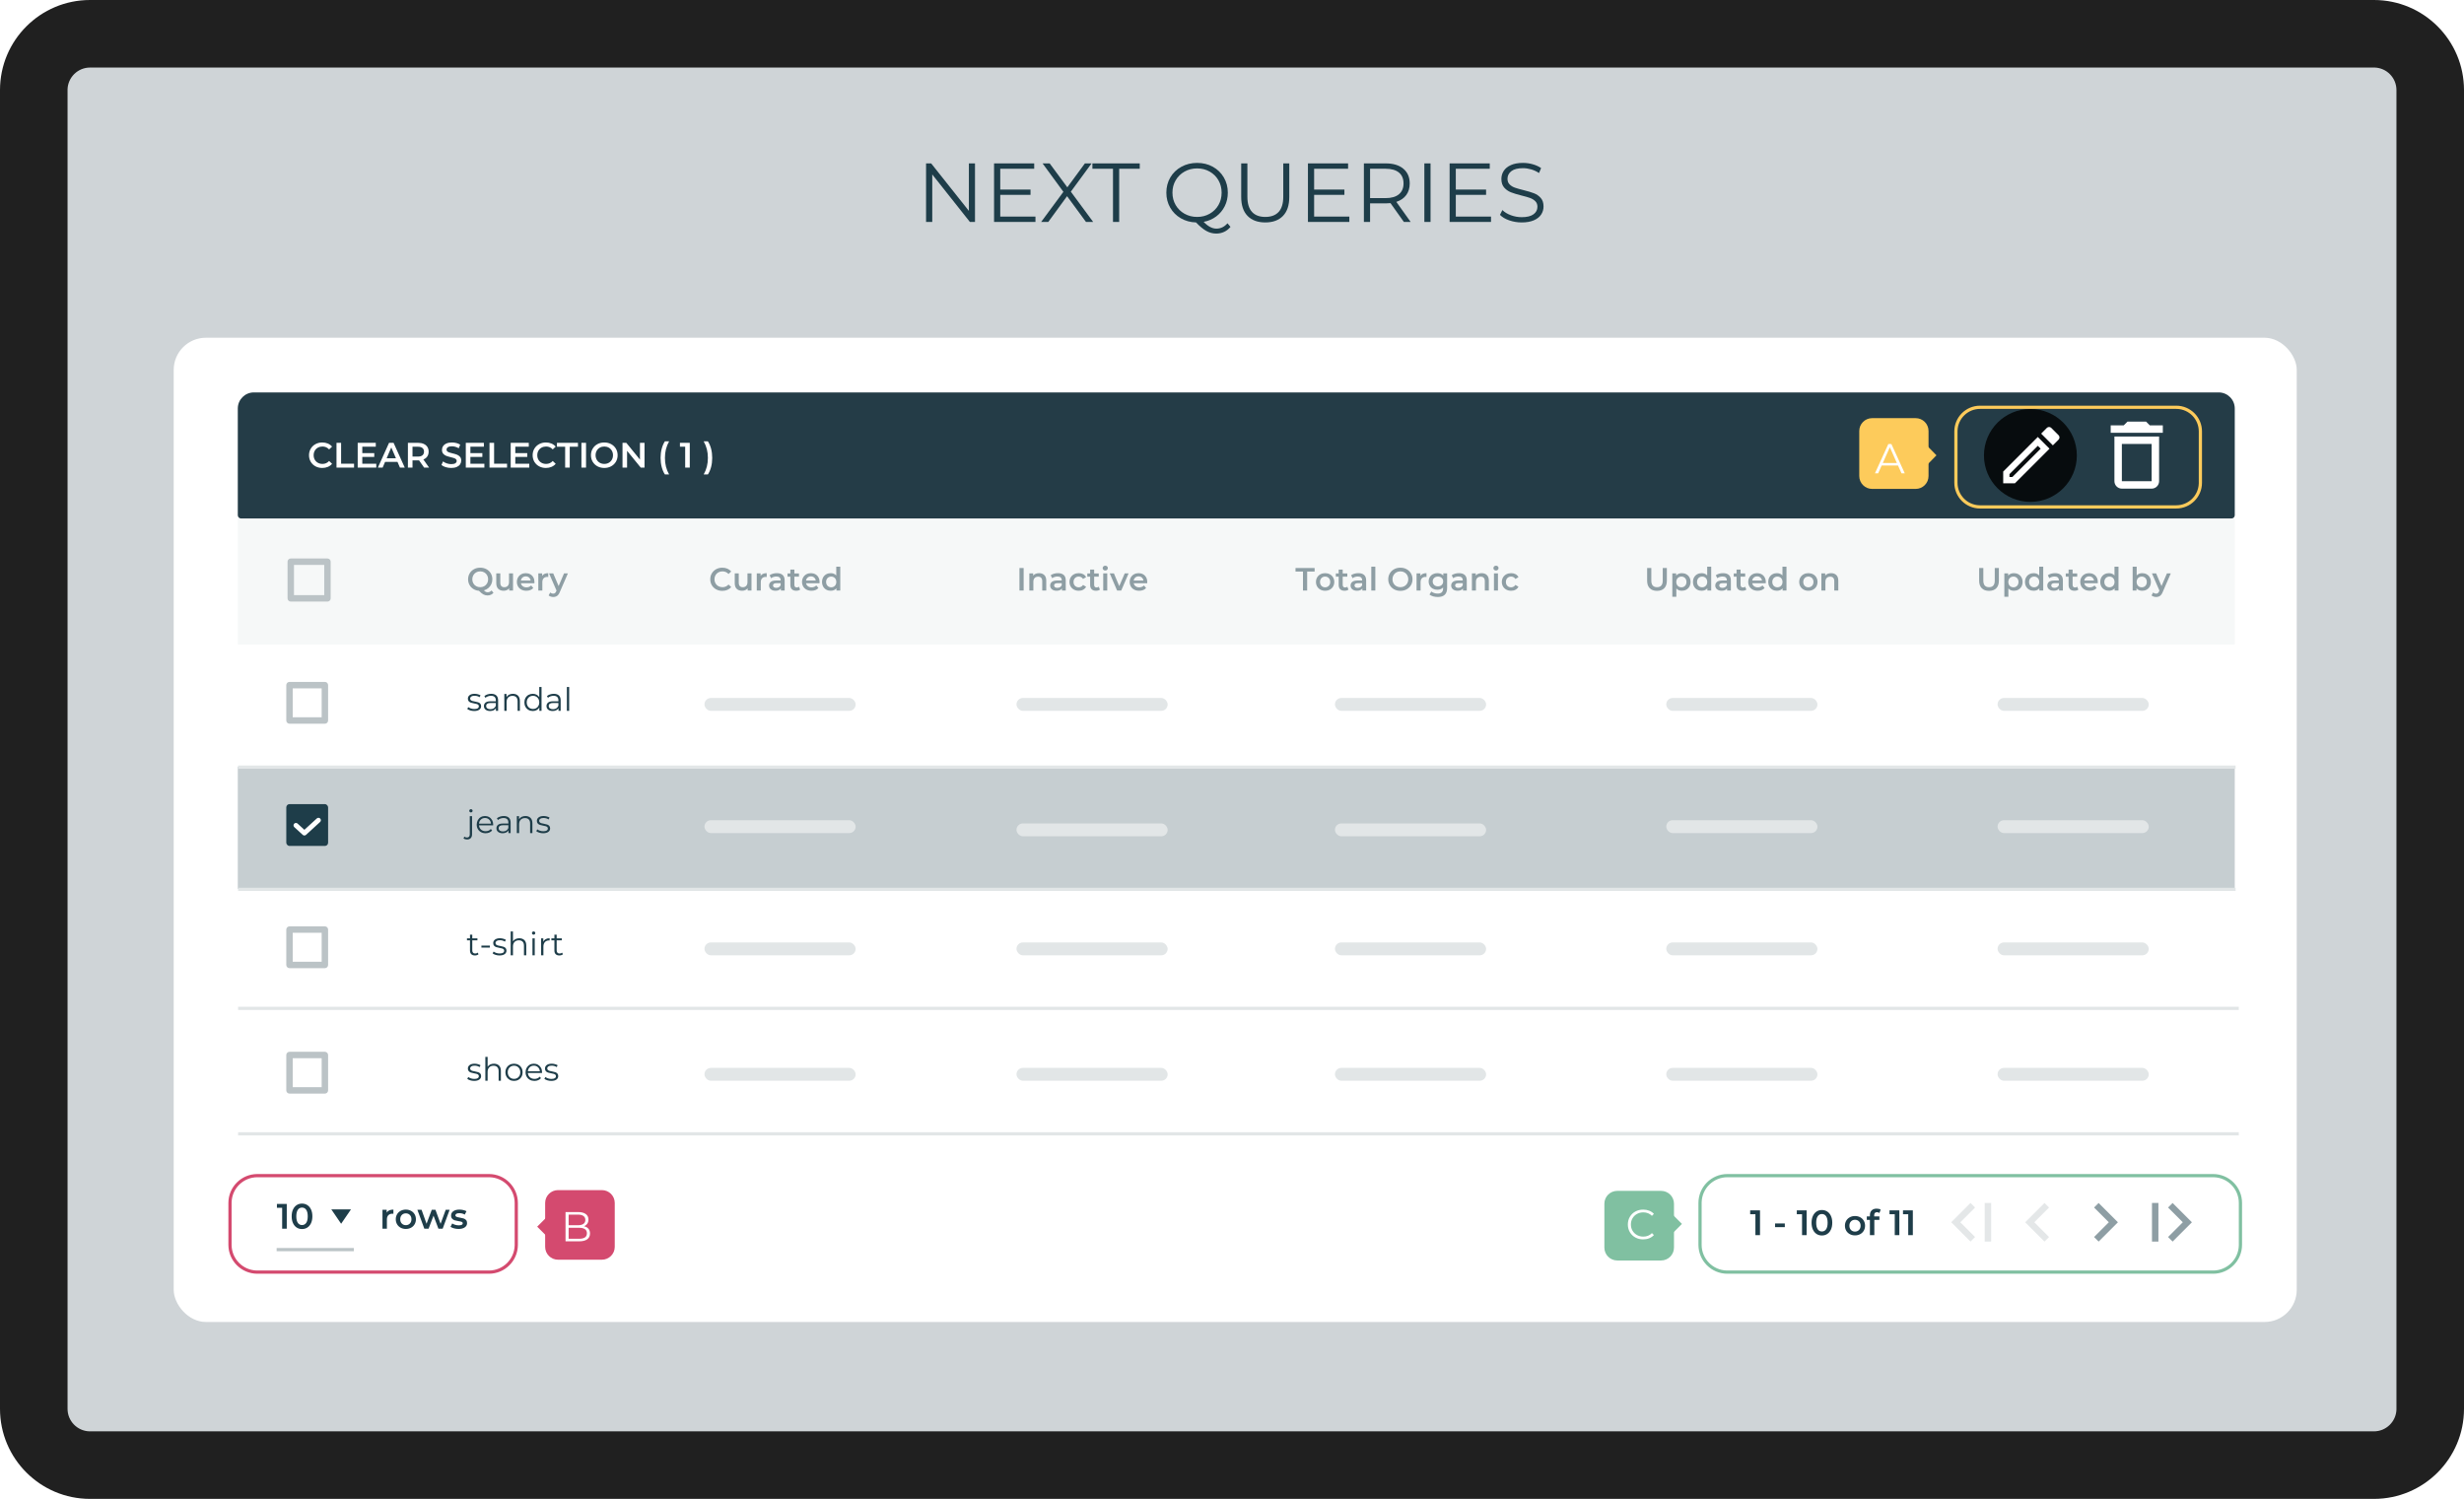<?xml version="1.0" encoding="UTF-8"?>
<svg width="766px" height="466px" viewBox="0 0 766 466" version="1.1" xmlns="http://www.w3.org/2000/svg" xmlns:xlink="http://www.w3.org/1999/xlink">
    <title>01_next_queries_01</title>
    <g id="01_next_queries_01" stroke="none" stroke-width="1" fill="none" fill-rule="evenodd">
        <rect fill="#FFFFFF" x="0" y="0" width="766" height="466"></rect>
        <rect id="Rectangle-Copy-18" fill="#CFD4D7" x="13.176" y="16" width="738.647" height="433"></rect>
        <path d="M738,0 C753.464,0 766,12.536 766,28 L766,438 C766,453.464 753.464,466 738,466 L28,466 C12.536,466 0,453.464 0,438 L0,28 C0,12.536 12.536,0 28,0 L738,0 Z M738,21 L28,21 C24.215,21 21.131,24.005 21,27.759 L21,28 L21,438 C21,441.785 24.005,444.869 27.759,445 L28,445 L738,445 C741.785,445 744.869,441.995 745,438.241 L745,438 L745,28 C745,24.215 741.995,21.131 738.241,21 L738,21 Z" id="Rectangle" fill="#202020" fill-rule="nonzero"></path>
        <g id="Next-Queries" transform="translate(287.892, 50.644)" fill="#1E3D49" fill-rule="nonzero">
            <polygon id="Path" points="15.21 0.156 15.21 18.356 13.624 18.356 1.924 3.588 1.924 18.356 0 18.356 0 0.156 1.586 0.156 13.312 14.924 13.312 0.156"></polygon>
            <polygon id="Path" points="34.008 16.692 34.008 18.356 21.138 18.356 21.138 0.156 33.618 0.156 33.618 1.82 23.062 1.82 23.062 8.294 32.474 8.294 32.474 9.932 23.062 9.932 23.062 16.692"></polygon>
            <polygon id="Path" points="49.712 18.356 43.836 10.348 37.986 18.356 35.776 18.356 42.692 8.996 36.218 0.156 38.428 0.156 43.914 7.592 49.374 0.156 51.454 0.156 45.006 8.944 51.948 18.356"></polygon>
            <polygon id="Path" points="58.11 1.82 51.714 1.82 51.714 0.156 66.43 0.156 66.43 1.82 60.034 1.82 60.034 18.356 58.11 18.356"></polygon>
            <path d="M94.64,19.89 C94.085,20.566 93.431,21.082 92.677,21.437 C91.923,21.792 91.104,21.97 90.22,21.97 C89.145,21.97 88.127,21.706 87.165,21.177 C86.203,20.648 85.124,19.76 83.928,18.512 C82.177,18.46 80.6,18.027 79.196,17.212 C77.792,16.397 76.691,15.297 75.894,13.91 C75.097,12.523 74.698,10.972 74.698,9.256 C74.698,7.505 75.11,5.928 75.933,4.524 C76.756,3.12 77.9,2.015 79.365,1.209 C80.83,0.403 82.463,0 84.266,0 C86.069,0 87.694,0.399 89.141,1.196 C90.588,1.993 91.728,3.098 92.56,4.511 C93.392,5.924 93.808,7.505 93.808,9.256 C93.808,10.781 93.492,12.181 92.859,13.455 C92.226,14.729 91.342,15.791 90.207,16.64 C89.072,17.489 87.767,18.053 86.294,18.33 C87.629,19.734 88.946,20.436 90.246,20.436 C91.598,20.436 92.751,19.881 93.704,18.772 L94.64,19.89 Z M76.596,9.256 C76.596,10.677 76.93,11.96 77.597,13.104 C78.264,14.248 79.183,15.149 80.353,15.808 C81.523,16.467 82.827,16.796 84.266,16.796 C85.705,16.796 87.005,16.467 88.166,15.808 C89.327,15.149 90.237,14.248 90.896,13.104 C91.555,11.96 91.884,10.677 91.884,9.256 C91.884,7.835 91.555,6.552 90.896,5.408 C90.237,4.264 89.327,3.363 88.166,2.704 C87.005,2.045 85.705,1.716 84.266,1.716 C82.827,1.716 81.523,2.045 80.353,2.704 C79.183,3.363 78.264,4.264 77.597,5.408 C76.93,6.552 76.596,7.835 76.596,9.256 Z" id="Shape"></path>
            <path d="M105.456,18.512 C103.099,18.512 101.261,17.836 99.944,16.484 C98.627,15.132 97.968,13.165 97.968,10.582 L97.968,0.156 L99.892,0.156 L99.892,10.504 C99.892,12.619 100.369,14.196 101.322,15.236 C102.275,16.276 103.653,16.796 105.456,16.796 C107.276,16.796 108.663,16.276 109.616,15.236 C110.569,14.196 111.046,12.619 111.046,10.504 L111.046,0.156 L112.918,0.156 L112.918,10.582 C112.918,13.165 112.264,15.132 110.955,16.484 C109.646,17.836 107.813,18.512 105.456,18.512 Z" id="Path"></path>
            <polygon id="Path" points="131.586 16.692 131.586 18.356 118.716 18.356 118.716 0.156 131.196 0.156 131.196 1.82 120.64 1.82 120.64 8.294 130.052 8.294 130.052 9.932 120.64 9.932 120.64 16.692"></polygon>
            <path d="M148.538,18.356 L144.378,12.506 C143.91,12.558 143.425,12.584 142.922,12.584 L138.034,12.584 L138.034,18.356 L136.11,18.356 L136.11,0.156 L142.922,0.156 C145.245,0.156 147.065,0.711 148.382,1.82 C149.699,2.929 150.358,4.455 150.358,6.396 C150.358,7.817 149.998,9.018 149.279,9.997 C148.56,10.976 147.533,11.683 146.198,12.116 L150.644,18.356 L148.538,18.356 Z M142.87,10.946 C144.673,10.946 146.051,10.547 147.004,9.75 C147.957,8.953 148.434,7.835 148.434,6.396 C148.434,4.923 147.957,3.792 147.004,3.003 C146.051,2.214 144.673,1.82 142.87,1.82 L138.034,1.82 L138.034,10.946 L142.87,10.946 Z" id="Shape"></path>
            <polygon id="Path" points="154.908 0.156 156.832 0.156 156.832 18.356 154.908 18.356"></polygon>
            <polygon id="Path" points="175.63 16.692 175.63 18.356 162.76 18.356 162.76 0.156 175.24 0.156 175.24 1.82 164.684 1.82 164.684 8.294 174.096 8.294 174.096 9.932 164.684 9.932 164.684 16.692"></polygon>
            <path d="M185.172,18.512 C183.82,18.512 182.524,18.295 181.285,17.862 C180.046,17.429 179.088,16.857 178.412,16.146 L179.166,14.664 C179.825,15.323 180.7,15.856 181.792,16.263 C182.884,16.67 184.011,16.874 185.172,16.874 C186.801,16.874 188.023,16.575 188.838,15.977 C189.653,15.379 190.06,14.603 190.06,13.65 C190.06,12.922 189.839,12.341 189.397,11.908 C188.955,11.475 188.413,11.141 187.772,10.907 C187.131,10.673 186.238,10.417 185.094,10.14 C183.725,9.793 182.633,9.46 181.818,9.139 C181.003,8.818 180.306,8.329 179.725,7.67 C179.144,7.011 178.854,6.119 178.854,4.992 C178.854,4.073 179.097,3.237 179.582,2.483 C180.067,1.729 180.813,1.127 181.818,0.676 C182.823,0.225 184.071,0 185.562,0 C186.602,0 187.62,0.143 188.617,0.429 C189.614,0.715 190.476,1.109 191.204,1.612 L190.554,3.146 C189.791,2.643 188.977,2.266 188.11,2.015 C187.243,1.764 186.394,1.638 185.562,1.638 C183.967,1.638 182.767,1.946 181.961,2.561 C181.155,3.176 180.752,3.969 180.752,4.94 C180.752,5.668 180.973,6.253 181.415,6.695 C181.857,7.137 182.412,7.475 183.079,7.709 C183.746,7.943 184.643,8.199 185.77,8.476 C187.105,8.805 188.184,9.13 189.007,9.451 C189.83,9.772 190.528,10.257 191.1,10.907 C191.672,11.557 191.958,12.437 191.958,13.546 C191.958,14.465 191.711,15.301 191.217,16.055 C190.723,16.809 189.965,17.407 188.942,17.849 C187.919,18.291 186.663,18.512 185.172,18.512 Z" id="Path"></path>
        </g>
        <rect id="Rectangle-Copy-2" fill="#FFFFFF" x="54" y="105" width="660" height="306" rx="10"></rect>
        <g id="Group-4-Copy" transform="translate(498.763, 370.237)">
            <g id="Group-2" transform="translate(12.057, 10.82) rotate(-180) translate(-12.057, -10.82) " fill="#80C0A1">
                <polyline id="Path-2" transform="translate(1.633, 11.367) rotate(-180) translate(-1.633, -11.367) " points="-1.64736751e-12 8.1 -1.64736751e-12 14.633 3.266 11.367"></polyline>
                <path d="M6.475,0 L20.114,0 C22.323,-4.05812251e-16 24.114,1.791 24.114,4 L24.114,17.639 C24.114,19.849 22.323,21.639 20.114,21.639 L6.475,21.639 C4.265,21.639 2.475,19.849 2.475,17.639 L2.475,11.193 L2.475,11.193 L2.475,4 C2.475,1.791 4.265,4.05812251e-16 6.475,0 Z" id="Rectangle"></path>
            </g>
            <g id="C" transform="translate(7.296, 5.825)" fill="#FFFFFF" fill-rule="nonzero">
                <path d="M4.758,9.256 C3.857,9.256 3.044,9.057 2.321,8.658 C1.597,8.259 1.029,7.707 0.618,7 C0.206,6.294 0,5.503 0,4.628 C0,3.753 0.206,2.962 0.618,2.256 C1.029,1.549 1.599,0.997 2.327,0.598 C3.055,0.199 3.87,0 4.771,0 C5.447,0 6.071,0.113 6.643,0.338 C7.215,0.563 7.7,0.893 8.099,1.326 L7.488,1.937 C6.777,1.218 5.88,0.858 4.797,0.858 C4.078,0.858 3.423,1.023 2.834,1.352 C2.245,1.681 1.783,2.132 1.45,2.704 C1.116,3.276 0.949,3.917 0.949,4.628 C0.949,5.339 1.116,5.98 1.45,6.552 C1.783,7.124 2.245,7.575 2.834,7.904 C3.423,8.233 4.078,8.398 4.797,8.398 C5.889,8.398 6.786,8.034 7.488,7.306 L8.099,7.917 C7.7,8.35 7.213,8.682 6.636,8.912 C6.06,9.141 5.434,9.256 4.758,9.256 Z" id="Path"></path>
            </g>
        </g>
        <rect id="Rectangle" fill="#E2E6E7" opacity="0.299" x="73.924" y="161.188" width="620.812" height="39.188"></rect>
        <rect id="Rectangle-Copy-15" fill="#8E9EA4" opacity="0.498" x="73.924" y="238.375" width="620.812" height="38"></rect>
        <g id="Query" transform="translate(145.52, 176.494)" fill="#8E9EA4" fill-rule="nonzero">
            <path d="M7.89,7.8 C7.657,8.073 7.385,8.28 7.075,8.42 C6.765,8.56 6.427,8.63 6.06,8.63 C5.58,8.63 5.14,8.522 4.74,8.305 C4.34,8.088 3.883,7.713 3.37,7.18 C2.723,7.127 2.143,6.938 1.63,6.615 C1.117,6.292 0.717,5.868 0.43,5.345 C0.143,4.822 0,4.24 0,3.6 C0,2.92 0.163,2.305 0.49,1.755 C0.817,1.205 1.267,0.775 1.84,0.465 C2.413,0.155 3.057,0 3.77,0 C4.483,0 5.127,0.155 5.7,0.465 C6.273,0.775 6.723,1.203 7.05,1.75 C7.377,2.297 7.54,2.913 7.54,3.6 C7.54,4.153 7.43,4.665 7.21,5.135 C6.99,5.605 6.683,6.005 6.29,6.335 C5.897,6.665 5.44,6.903 4.92,7.05 C5.113,7.257 5.303,7.407 5.49,7.5 C5.677,7.593 5.877,7.64 6.09,7.64 C6.55,7.64 6.95,7.453 7.29,7.08 L7.89,7.8 Z M1.31,3.6 C1.31,4.067 1.417,4.488 1.63,4.865 C1.843,5.242 2.137,5.535 2.51,5.745 C2.883,5.955 3.303,6.06 3.77,6.06 C4.237,6.06 4.657,5.955 5.03,5.745 C5.403,5.535 5.697,5.242 5.91,4.865 C6.123,4.488 6.23,4.067 6.23,3.6 C6.23,3.133 6.123,2.712 5.91,2.335 C5.697,1.958 5.403,1.665 5.03,1.455 C4.657,1.245 4.237,1.14 3.77,1.14 C3.303,1.14 2.883,1.245 2.51,1.455 C2.137,1.665 1.843,1.958 1.63,2.335 C1.417,2.712 1.31,3.133 1.31,3.6 Z" id="Shape"></path>
            <path d="M13.97,1.76 L13.97,7.1 L12.78,7.1 L12.78,6.42 C12.58,6.66 12.33,6.845 12.03,6.975 C11.73,7.105 11.407,7.17 11.06,7.17 C10.347,7.17 9.785,6.972 9.375,6.575 C8.965,6.178 8.76,5.59 8.76,4.81 L8.76,1.76 L10.01,1.76 L10.01,4.64 C10.01,5.12 10.118,5.478 10.335,5.715 C10.552,5.952 10.86,6.07 11.26,6.07 C11.707,6.07 12.062,5.932 12.325,5.655 C12.588,5.378 12.72,4.98 12.72,4.46 L12.72,1.76 L13.97,1.76 Z" id="Path"></path>
            <path d="M20.63,4.46 C20.63,4.547 20.623,4.67 20.61,4.83 L16.42,4.83 C16.493,5.223 16.685,5.535 16.995,5.765 C17.305,5.995 17.69,6.11 18.15,6.11 C18.737,6.11 19.22,5.917 19.6,5.53 L20.27,6.3 C20.03,6.587 19.727,6.803 19.36,6.95 C18.993,7.097 18.58,7.17 18.12,7.17 C17.533,7.17 17.017,7.053 16.57,6.82 C16.123,6.587 15.778,6.262 15.535,5.845 C15.292,5.428 15.17,4.957 15.17,4.43 C15.17,3.91 15.288,3.442 15.525,3.025 C15.762,2.608 16.09,2.283 16.51,2.05 C16.93,1.817 17.403,1.7 17.93,1.7 C18.45,1.7 18.915,1.815 19.325,2.045 C19.735,2.275 20.055,2.598 20.285,3.015 C20.515,3.432 20.63,3.913 20.63,4.46 Z M17.93,2.7 C17.53,2.7 17.192,2.818 16.915,3.055 C16.638,3.292 16.47,3.607 16.41,4 L19.44,4 C19.387,3.613 19.223,3.3 18.95,3.06 C18.677,2.82 18.337,2.7 17.93,2.7 Z" id="Shape"></path>
            <path d="M23.02,2.54 C23.38,1.98 24.013,1.7 24.92,1.7 L24.92,2.89 C24.813,2.87 24.717,2.86 24.63,2.86 C24.143,2.86 23.763,3.002 23.49,3.285 C23.217,3.568 23.08,3.977 23.08,4.51 L23.08,7.1 L21.83,7.1 L21.83,1.76 L23.02,1.76 L23.02,2.54 Z" id="Path"></path>
            <path d="M31.03,1.76 L28.53,7.53 C28.297,8.11 28.013,8.518 27.68,8.755 C27.347,8.992 26.943,9.11 26.47,9.11 C26.203,9.11 25.94,9.067 25.68,8.98 C25.42,8.893 25.207,8.773 25.04,8.62 L25.54,7.7 C25.66,7.813 25.802,7.903 25.965,7.97 C26.128,8.037 26.293,8.07 26.46,8.07 C26.68,8.07 26.862,8.013 27.005,7.9 C27.148,7.787 27.28,7.597 27.4,7.33 L27.49,7.12 L25.16,1.76 L26.46,1.76 L28.14,5.71 L29.83,1.76 L31.03,1.76 Z" id="Path"></path>
        </g>
        <g id="sandal" transform="translate(145.26, 213.58)" fill="#1E3D49" fill-rule="nonzero">
            <path d="M2.14,7.47 C1.713,7.47 1.305,7.408 0.915,7.285 C0.525,7.162 0.22,7.007 0,6.82 L0.32,6.26 C0.54,6.433 0.817,6.575 1.15,6.685 C1.483,6.795 1.83,6.85 2.19,6.85 C2.67,6.85 3.025,6.775 3.255,6.625 C3.485,6.475 3.6,6.263 3.6,5.99 C3.6,5.797 3.537,5.645 3.41,5.535 C3.283,5.425 3.123,5.342 2.93,5.285 C2.737,5.228 2.48,5.173 2.16,5.12 C1.733,5.04 1.39,4.958 1.13,4.875 C0.87,4.792 0.648,4.65 0.465,4.45 C0.282,4.25 0.19,3.973 0.19,3.62 C0.19,3.18 0.373,2.82 0.74,2.54 C1.107,2.26 1.617,2.12 2.27,2.12 C2.61,2.12 2.95,2.165 3.29,2.255 C3.63,2.345 3.91,2.463 4.13,2.61 L3.82,3.18 C3.387,2.88 2.87,2.73 2.27,2.73 C1.817,2.73 1.475,2.81 1.245,2.97 C1.015,3.13 0.9,3.34 0.9,3.6 C0.9,3.8 0.965,3.96 1.095,4.08 C1.225,4.2 1.387,4.288 1.58,4.345 C1.773,4.402 2.04,4.46 2.38,4.52 C2.8,4.6 3.137,4.68 3.39,4.76 C3.643,4.84 3.86,4.977 4.04,5.17 C4.22,5.363 4.31,5.63 4.31,5.97 C4.31,6.43 4.118,6.795 3.735,7.065 C3.352,7.335 2.82,7.47 2.14,7.47 Z" id="Path"></path>
            <path d="M7.46,2.12 C8.147,2.12 8.673,2.292 9.04,2.635 C9.407,2.978 9.59,3.487 9.59,4.16 L9.59,7.42 L8.91,7.42 L8.91,6.6 C8.75,6.873 8.515,7.087 8.205,7.24 C7.895,7.393 7.527,7.47 7.1,7.47 C6.513,7.47 6.047,7.33 5.7,7.05 C5.353,6.77 5.18,6.4 5.18,5.94 C5.18,5.493 5.342,5.133 5.665,4.86 C5.988,4.587 6.503,4.45 7.21,4.45 L8.88,4.45 L8.88,4.13 C8.88,3.677 8.753,3.332 8.5,3.095 C8.247,2.858 7.877,2.74 7.39,2.74 C7.057,2.74 6.737,2.795 6.43,2.905 C6.123,3.015 5.86,3.167 5.64,3.36 L5.32,2.83 C5.587,2.603 5.907,2.428 6.28,2.305 C6.653,2.182 7.047,2.12 7.46,2.12 Z M7.21,6.91 C7.61,6.91 7.953,6.818 8.24,6.635 C8.527,6.452 8.74,6.187 8.88,5.84 L8.88,4.98 L7.23,4.98 C6.33,4.98 5.88,5.293 5.88,5.92 C5.88,6.227 5.997,6.468 6.23,6.645 C6.463,6.822 6.79,6.91 7.21,6.91 Z" id="Shape"></path>
            <path d="M14.2,2.12 C14.86,2.12 15.385,2.312 15.775,2.695 C16.165,3.078 16.36,3.637 16.36,4.37 L16.36,7.42 L15.65,7.42 L15.65,4.44 C15.65,3.893 15.513,3.477 15.24,3.19 C14.967,2.903 14.577,2.76 14.07,2.76 C13.503,2.76 13.055,2.928 12.725,3.265 C12.395,3.602 12.23,4.067 12.23,4.66 L12.23,7.42 L11.52,7.42 L11.52,2.16 L12.2,2.16 L12.2,3.13 C12.393,2.81 12.662,2.562 13.005,2.385 C13.348,2.208 13.747,2.12 14.2,2.12 Z" id="Path"></path>
            <path d="M23.09,0 L23.09,7.42 L22.41,7.42 L22.41,6.38 C22.197,6.733 21.915,7.003 21.565,7.19 C21.215,7.377 20.82,7.47 20.38,7.47 C19.887,7.47 19.44,7.357 19.04,7.13 C18.64,6.903 18.327,6.587 18.1,6.18 C17.873,5.773 17.76,5.31 17.76,4.79 C17.76,4.27 17.873,3.807 18.1,3.4 C18.327,2.993 18.64,2.678 19.04,2.455 C19.44,2.232 19.887,2.12 20.38,2.12 C20.807,2.12 21.192,2.208 21.535,2.385 C21.878,2.562 22.16,2.82 22.38,3.16 L22.38,0 L23.09,0 Z M20.44,6.84 C20.807,6.84 21.138,6.755 21.435,6.585 C21.732,6.415 21.965,6.173 22.135,5.86 C22.305,5.547 22.39,5.19 22.39,4.79 C22.39,4.39 22.305,4.033 22.135,3.72 C21.965,3.407 21.732,3.165 21.435,2.995 C21.138,2.825 20.807,2.74 20.44,2.74 C20.067,2.74 19.732,2.825 19.435,2.995 C19.138,3.165 18.905,3.407 18.735,3.72 C18.565,4.033 18.48,4.39 18.48,4.79 C18.48,5.19 18.565,5.547 18.735,5.86 C18.905,6.173 19.138,6.415 19.435,6.585 C19.732,6.755 20.067,6.84 20.44,6.84 Z" id="Shape"></path>
            <path d="M26.91,2.12 C27.597,2.12 28.123,2.292 28.49,2.635 C28.857,2.978 29.04,3.487 29.04,4.16 L29.04,7.42 L28.36,7.42 L28.36,6.6 C28.2,6.873 27.965,7.087 27.655,7.24 C27.345,7.393 26.977,7.47 26.55,7.47 C25.963,7.47 25.497,7.33 25.15,7.05 C24.803,6.77 24.63,6.4 24.63,5.94 C24.63,5.493 24.792,5.133 25.115,4.86 C25.438,4.587 25.953,4.45 26.66,4.45 L28.33,4.45 L28.33,4.13 C28.33,3.677 28.203,3.332 27.95,3.095 C27.697,2.858 27.327,2.74 26.84,2.74 C26.507,2.74 26.187,2.795 25.88,2.905 C25.573,3.015 25.31,3.167 25.09,3.36 L24.77,2.83 C25.037,2.603 25.357,2.428 25.73,2.305 C26.103,2.182 26.497,2.12 26.91,2.12 Z M26.66,6.91 C27.06,6.91 27.403,6.818 27.69,6.635 C27.977,6.452 28.19,6.187 28.33,5.84 L28.33,4.98 L26.68,4.98 C25.78,4.98 25.33,5.293 25.33,5.92 C25.33,6.227 25.447,6.468 25.68,6.645 C25.913,6.822 26.24,6.91 26.66,6.91 Z" id="Shape"></path>
            <polygon id="Path" points="30.97 0 31.68 0 31.68 7.42 30.97 7.42"></polygon>
        </g>
        <path d="M101,212 C101.552,212 102,212.448 102,213 L102,224 C102,224.552 101.552,225 101,225 L90,225 C89.448,225 89,224.552 89,224 L89,213 C89,212.448 89.448,212 90,212 L101,212 Z M99.999,214 L90.999,214 L90.999,223 L99.999,223 L99.999,214 Z" id="Rectangle-Copy" fill="#BBC3C6" fill-rule="nonzero"></path>
        <polygon id="Line" fill="#E2E6E7" fill-rule="nonzero" points="695 238 695 239 74.016 239 74.016 238"></polygon>
        <g id="Group" transform="translate(219, 217)" fill="#E2E6E7">
            <rect id="Rectangle" x="0" y="0" width="47" height="4" rx="2"></rect>
            <rect id="Rectangle" x="0" y="38" width="47" height="4" rx="2"></rect>
            <rect id="Rectangle" x="0" y="76" width="47" height="4" rx="2"></rect>
            <rect id="Rectangle" x="0" y="115" width="47" height="4" rx="2"></rect>
        </g>
        <g id="Group-3" transform="translate(316, 217)" fill="#E2E6E7">
            <rect id="Rectangle-Copy-3" x="0" y="0" width="47" height="4" rx="2"></rect>
            <rect id="Rectangle-Copy-9" x="0" y="39" width="47" height="4" rx="2"></rect>
            <rect id="Rectangle-Copy-10" x="0" y="76" width="47" height="4" rx="2"></rect>
            <rect id="Rectangle-Copy-11" x="0" y="115" width="47" height="4" rx="2"></rect>
        </g>
        <g id="Group-4" transform="translate(415, 217)" fill="#E2E6E7">
            <rect id="Rectangle-Copy-4" x="0" y="0" width="47" height="4" rx="2"></rect>
            <rect id="Rectangle-Copy-12" x="0" y="39" width="47" height="4" rx="2"></rect>
            <rect id="Rectangle-Copy-13" x="0" y="76" width="47" height="4" rx="2"></rect>
            <rect id="Rectangle-Copy-14" x="0" y="115" width="47" height="4" rx="2"></rect>
        </g>
        <g id="Group-5" transform="translate(518, 217)" fill="#E2E6E7">
            <rect id="Rectangle-Copy-5" x="0" y="0" width="47" height="4" rx="2"></rect>
            <rect id="Rectangle-Copy-5" x="0" y="38" width="47" height="4" rx="2"></rect>
            <rect id="Rectangle-Copy-5" x="0" y="76" width="47" height="4" rx="2"></rect>
            <rect id="Rectangle-Copy-5" x="0" y="115" width="47" height="4" rx="2"></rect>
        </g>
        <g id="Group-6" transform="translate(621, 217)" fill="#E2E6E7">
            <rect id="Rectangle-Copy-6" x="0" y="0" width="47" height="4" rx="2"></rect>
            <rect id="Rectangle-Copy-6" x="0" y="38" width="47" height="4" rx="2"></rect>
            <rect id="Rectangle-Copy-6" x="0" y="76" width="47" height="4" rx="2"></rect>
            <rect id="Rectangle-Copy-6" x="0" y="115" width="47" height="4" rx="2"></rect>
        </g>
        <g id="jeans" transform="translate(144.1, 251.57)" fill="#1E3D49" fill-rule="nonzero">
            <path d="M1.11,9.42 C0.89,9.42 0.682,9.392 0.485,9.335 C0.288,9.278 0.127,9.193 0,9.08 L0.25,8.54 C0.457,8.72 0.73,8.81 1.07,8.81 C1.35,8.81 1.565,8.727 1.715,8.56 C1.865,8.393 1.94,8.147 1.94,7.82 L1.94,2.17 L2.65,2.17 L2.65,7.82 C2.65,8.313 2.517,8.703 2.25,8.99 C1.983,9.277 1.603,9.42 1.11,9.42 Z M2.3,1.01 C2.153,1.01 2.03,0.96 1.93,0.86 C1.83,0.76 1.78,0.64 1.78,0.5 C1.78,0.367 1.83,0.25 1.93,0.15 C2.03,0.05 2.153,0 2.3,0 C2.447,0 2.57,0.048 2.67,0.145 C2.77,0.242 2.82,0.357 2.82,0.49 C2.82,0.637 2.77,0.76 2.67,0.86 C2.57,0.96 2.447,1.01 2.3,1.01 Z" id="Shape"></path>
            <path d="M9.21,5.02 L4.81,5.02 C4.85,5.567 5.06,6.008 5.44,6.345 C5.82,6.682 6.3,6.85 6.88,6.85 C7.207,6.85 7.507,6.792 7.78,6.675 C8.053,6.558 8.29,6.387 8.49,6.16 L8.89,6.62 C8.657,6.9 8.365,7.113 8.015,7.26 C7.665,7.407 7.28,7.48 6.86,7.48 C6.32,7.48 5.842,7.365 5.425,7.135 C5.008,6.905 4.683,6.587 4.45,6.18 C4.217,5.773 4.1,5.313 4.1,4.8 C4.1,4.287 4.212,3.827 4.435,3.42 C4.658,3.013 4.965,2.697 5.355,2.47 C5.745,2.243 6.183,2.13 6.67,2.13 C7.157,2.13 7.593,2.243 7.98,2.47 C8.367,2.697 8.67,3.012 8.89,3.415 C9.11,3.818 9.22,4.28 9.22,4.8 L9.21,5.02 Z M6.67,2.74 C6.163,2.74 5.738,2.902 5.395,3.225 C5.052,3.548 4.857,3.97 4.81,4.49 L8.54,4.49 C8.493,3.97 8.298,3.548 7.955,3.225 C7.612,2.902 7.183,2.74 6.67,2.74 Z" id="Shape"></path>
            <path d="M12.51,2.13 C13.197,2.13 13.723,2.302 14.09,2.645 C14.457,2.988 14.64,3.497 14.64,4.17 L14.64,7.43 L13.96,7.43 L13.96,6.61 C13.8,6.883 13.565,7.097 13.255,7.25 C12.945,7.403 12.577,7.48 12.15,7.48 C11.563,7.48 11.097,7.34 10.75,7.06 C10.403,6.78 10.23,6.41 10.23,5.95 C10.23,5.503 10.392,5.143 10.715,4.87 C11.038,4.597 11.553,4.46 12.26,4.46 L13.93,4.46 L13.93,4.14 C13.93,3.687 13.803,3.342 13.55,3.105 C13.297,2.868 12.927,2.75 12.44,2.75 C12.107,2.75 11.787,2.805 11.48,2.915 C11.173,3.025 10.91,3.177 10.69,3.37 L10.37,2.84 C10.637,2.613 10.957,2.438 11.33,2.315 C11.703,2.192 12.097,2.13 12.51,2.13 Z M12.26,6.92 C12.66,6.92 13.003,6.828 13.29,6.645 C13.577,6.462 13.79,6.197 13.93,5.85 L13.93,4.99 L12.28,4.99 C11.38,4.99 10.93,5.303 10.93,5.93 C10.93,6.237 11.047,6.478 11.28,6.655 C11.513,6.832 11.84,6.92 12.26,6.92 Z" id="Shape"></path>
            <path d="M19.25,2.13 C19.91,2.13 20.435,2.322 20.825,2.705 C21.215,3.088 21.41,3.647 21.41,4.38 L21.41,7.43 L20.7,7.43 L20.7,4.45 C20.7,3.903 20.563,3.487 20.29,3.2 C20.017,2.913 19.627,2.77 19.12,2.77 C18.553,2.77 18.105,2.938 17.775,3.275 C17.445,3.612 17.28,4.077 17.28,4.67 L17.28,7.43 L16.57,7.43 L16.57,2.17 L17.25,2.17 L17.25,3.14 C17.443,2.82 17.712,2.572 18.055,2.395 C18.398,2.218 18.797,2.13 19.25,2.13 Z" id="Path"></path>
            <path d="M24.75,7.48 C24.323,7.48 23.915,7.418 23.525,7.295 C23.135,7.172 22.83,7.017 22.61,6.83 L22.93,6.27 C23.15,6.443 23.427,6.585 23.76,6.695 C24.093,6.805 24.44,6.86 24.8,6.86 C25.28,6.86 25.635,6.785 25.865,6.635 C26.095,6.485 26.21,6.273 26.21,6 C26.21,5.807 26.147,5.655 26.02,5.545 C25.893,5.435 25.733,5.352 25.54,5.295 C25.347,5.238 25.09,5.183 24.77,5.13 C24.343,5.05 24,4.968 23.74,4.885 C23.48,4.802 23.258,4.66 23.075,4.46 C22.892,4.26 22.8,3.983 22.8,3.63 C22.8,3.19 22.983,2.83 23.35,2.55 C23.717,2.27 24.227,2.13 24.88,2.13 C25.22,2.13 25.56,2.175 25.9,2.265 C26.24,2.355 26.52,2.473 26.74,2.62 L26.43,3.19 C25.997,2.89 25.48,2.74 24.88,2.74 C24.427,2.74 24.085,2.82 23.855,2.98 C23.625,3.14 23.51,3.35 23.51,3.61 C23.51,3.81 23.575,3.97 23.705,4.09 C23.835,4.21 23.997,4.298 24.19,4.355 C24.383,4.412 24.65,4.47 24.99,4.53 C25.41,4.61 25.747,4.69 26,4.77 C26.253,4.85 26.47,4.987 26.65,5.18 C26.83,5.373 26.92,5.64 26.92,5.98 C26.92,6.44 26.728,6.805 26.345,7.075 C25.962,7.345 25.43,7.48 24.75,7.48 Z" id="Path"></path>
        </g>
        <rect id="Rectangle-Copy" fill="#1E3D49" x="89" y="250" width="13" height="13" rx="1"></rect>
        <path d="M98.494,254.446 C98.8,254.167 99.274,254.188 99.554,254.494 C99.808,254.772 99.813,255.189 99.582,255.473 L99.506,255.554 L95.131,259.554 C94.873,259.789 94.492,259.813 94.209,259.624 L94.119,259.554 L91.494,257.154 C91.188,256.874 91.167,256.4 91.446,256.094 C91.701,255.816 92.116,255.773 92.419,255.978 L92.506,256.046 L94.624,257.983 L98.494,254.446 Z" id="Path-30" fill="#FFFFFF" fill-rule="nonzero"></path>
        <polygon id="Line" fill="#E2E6E7" fill-rule="nonzero" points="695 276 695 277 74.016 277 74.016 276"></polygon>
        <g id="t-shirt" transform="translate(145.17, 289.58)" fill="#1E3D49" fill-rule="nonzero">
            <path d="M3.59,7.1 C3.457,7.22 3.292,7.312 3.095,7.375 C2.898,7.438 2.693,7.47 2.48,7.47 C1.987,7.47 1.607,7.337 1.34,7.07 C1.073,6.803 0.94,6.427 0.94,5.94 L0.94,2.76 L0,2.76 L0,2.16 L0.94,2.16 L0.94,1.01 L1.65,1.01 L1.65,2.16 L3.25,2.16 L3.25,2.76 L1.65,2.76 L1.65,5.9 C1.65,6.213 1.728,6.452 1.885,6.615 C2.042,6.778 2.267,6.86 2.56,6.86 C2.707,6.86 2.848,6.837 2.985,6.79 C3.122,6.743 3.24,6.677 3.34,6.59 L3.59,7.1 Z" id="Path"></path>
            <polygon id="Path" points="4.49 4.4 7.11 4.4 7.11 5.02 4.49 5.02"></polygon>
            <path d="M10.11,7.47 C9.683,7.47 9.275,7.408 8.885,7.285 C8.495,7.162 8.19,7.007 7.97,6.82 L8.29,6.26 C8.51,6.433 8.787,6.575 9.12,6.685 C9.453,6.795 9.8,6.85 10.16,6.85 C10.64,6.85 10.995,6.775 11.225,6.625 C11.455,6.475 11.57,6.263 11.57,5.99 C11.57,5.797 11.507,5.645 11.38,5.535 C11.253,5.425 11.093,5.342 10.9,5.285 C10.707,5.228 10.45,5.173 10.13,5.12 C9.703,5.04 9.36,4.958 9.1,4.875 C8.84,4.792 8.618,4.65 8.435,4.45 C8.252,4.25 8.16,3.973 8.16,3.62 C8.16,3.18 8.343,2.82 8.71,2.54 C9.077,2.26 9.587,2.12 10.24,2.12 C10.58,2.12 10.92,2.165 11.26,2.255 C11.6,2.345 11.88,2.463 12.1,2.61 L11.79,3.18 C11.357,2.88 10.84,2.73 10.24,2.73 C9.787,2.73 9.445,2.81 9.215,2.97 C8.985,3.13 8.87,3.34 8.87,3.6 C8.87,3.8 8.935,3.96 9.065,4.08 C9.195,4.2 9.357,4.288 9.55,4.345 C9.743,4.402 10.01,4.46 10.35,4.52 C10.77,4.6 11.107,4.68 11.36,4.76 C11.613,4.84 11.83,4.977 12.01,5.17 C12.19,5.363 12.28,5.63 12.28,5.97 C12.28,6.43 12.088,6.795 11.705,7.065 C11.322,7.335 10.79,7.47 10.11,7.47 Z" id="Path"></path>
            <path d="M16.27,2.12 C16.93,2.12 17.455,2.312 17.845,2.695 C18.235,3.078 18.43,3.637 18.43,4.37 L18.43,7.42 L17.72,7.42 L17.72,4.44 C17.72,3.893 17.583,3.477 17.31,3.19 C17.037,2.903 16.647,2.76 16.14,2.76 C15.573,2.76 15.125,2.928 14.795,3.265 C14.465,3.602 14.3,4.067 14.3,4.66 L14.3,7.42 L13.59,7.42 L13.59,0 L14.3,0 L14.3,3.08 C14.493,2.773 14.76,2.537 15.1,2.37 C15.44,2.203 15.83,2.12 16.27,2.12 Z" id="Path"></path>
            <path d="M20.36,2.16 L21.07,2.16 L21.07,7.42 L20.36,7.42 L20.36,2.16 Z M20.72,1.01 C20.573,1.01 20.45,0.96 20.35,0.86 C20.25,0.76 20.2,0.64 20.2,0.5 C20.2,0.367 20.25,0.25 20.35,0.15 C20.45,0.05 20.573,0 20.72,0 C20.867,0 20.99,0.048 21.09,0.145 C21.19,0.242 21.24,0.357 21.24,0.49 C21.24,0.637 21.19,0.76 21.09,0.86 C20.99,0.96 20.867,1.01 20.72,1.01 Z" id="Shape"></path>
            <path d="M23.73,3.19 C23.897,2.837 24.145,2.57 24.475,2.39 C24.805,2.21 25.213,2.12 25.7,2.12 L25.7,2.81 L25.53,2.8 C24.977,2.8 24.543,2.97 24.23,3.31 C23.917,3.65 23.76,4.127 23.76,4.74 L23.76,7.42 L23.05,7.42 L23.05,2.16 L23.73,2.16 L23.73,3.19 Z" id="Path"></path>
            <path d="M29.83,7.1 C29.697,7.22 29.532,7.312 29.335,7.375 C29.138,7.438 28.933,7.47 28.72,7.47 C28.227,7.47 27.847,7.337 27.58,7.07 C27.313,6.803 27.18,6.427 27.18,5.94 L27.18,2.76 L26.24,2.76 L26.24,2.16 L27.18,2.16 L27.18,1.01 L27.89,1.01 L27.89,2.16 L29.49,2.16 L29.49,2.76 L27.89,2.76 L27.89,5.9 C27.89,6.213 27.968,6.452 28.125,6.615 C28.282,6.778 28.507,6.86 28.8,6.86 C28.947,6.86 29.088,6.837 29.225,6.79 C29.362,6.743 29.48,6.677 29.58,6.59 L29.83,7.1 Z" id="Path"></path>
        </g>
        <path d="M101,288 C101.552,288 102,288.448 102,289 L102,300 C102,300.552 101.552,301 101,301 L90,301 C89.448,301 89,300.552 89,300 L89,289 C89,288.448 89.448,288 90,288 L101,288 Z M99.999,290 L90.999,290 L90.999,299 L99.999,299 L99.999,290 Z" id="Rectangle-Copy" fill="#BBC3C6" fill-rule="nonzero"></path>
        <polygon id="Line" fill="#E2E6E7" fill-rule="nonzero" points="695.984 313 695.984 314 74.016 314 74.016 313"></polygon>
        <g id="shoes" transform="translate(145.26, 328.58)" fill="#1E3D49" fill-rule="nonzero">
            <path d="M2.14,7.47 C1.713,7.47 1.305,7.408 0.915,7.285 C0.525,7.162 0.22,7.007 0,6.82 L0.32,6.26 C0.54,6.433 0.817,6.575 1.15,6.685 C1.483,6.795 1.83,6.85 2.19,6.85 C2.67,6.85 3.025,6.775 3.255,6.625 C3.485,6.475 3.6,6.263 3.6,5.99 C3.6,5.797 3.537,5.645 3.41,5.535 C3.283,5.425 3.123,5.342 2.93,5.285 C2.737,5.228 2.48,5.173 2.16,5.12 C1.733,5.04 1.39,4.958 1.13,4.875 C0.87,4.792 0.648,4.65 0.465,4.45 C0.282,4.25 0.19,3.973 0.19,3.62 C0.19,3.18 0.373,2.82 0.74,2.54 C1.107,2.26 1.617,2.12 2.27,2.12 C2.61,2.12 2.95,2.165 3.29,2.255 C3.63,2.345 3.91,2.463 4.13,2.61 L3.82,3.18 C3.387,2.88 2.87,2.73 2.27,2.73 C1.817,2.73 1.475,2.81 1.245,2.97 C1.015,3.13 0.9,3.34 0.9,3.6 C0.9,3.8 0.965,3.96 1.095,4.08 C1.225,4.2 1.387,4.288 1.58,4.345 C1.773,4.402 2.04,4.46 2.38,4.52 C2.8,4.6 3.137,4.68 3.39,4.76 C3.643,4.84 3.86,4.977 4.04,5.17 C4.22,5.363 4.31,5.63 4.31,5.97 C4.31,6.43 4.118,6.795 3.735,7.065 C3.352,7.335 2.82,7.47 2.14,7.47 Z" id="Path"></path>
            <path d="M8.3,2.12 C8.96,2.12 9.485,2.312 9.875,2.695 C10.265,3.078 10.46,3.637 10.46,4.37 L10.46,7.42 L9.75,7.42 L9.75,4.44 C9.75,3.893 9.613,3.477 9.34,3.19 C9.067,2.903 8.677,2.76 8.17,2.76 C7.603,2.76 7.155,2.928 6.825,3.265 C6.495,3.602 6.33,4.067 6.33,4.66 L6.33,7.42 L5.62,7.42 L5.62,0 L6.33,0 L6.33,3.08 C6.523,2.773 6.79,2.537 7.13,2.37 C7.47,2.203 7.86,2.12 8.3,2.12 Z" id="Path"></path>
            <path d="M14.54,7.47 C14.033,7.47 13.577,7.355 13.17,7.125 C12.763,6.895 12.443,6.577 12.21,6.17 C11.977,5.763 11.86,5.303 11.86,4.79 C11.86,4.277 11.977,3.817 12.21,3.41 C12.443,3.003 12.763,2.687 13.17,2.46 C13.577,2.233 14.033,2.12 14.54,2.12 C15.047,2.12 15.503,2.233 15.91,2.46 C16.317,2.687 16.635,3.003 16.865,3.41 C17.095,3.817 17.21,4.277 17.21,4.79 C17.21,5.303 17.095,5.763 16.865,6.17 C16.635,6.577 16.317,6.895 15.91,7.125 C15.503,7.355 15.047,7.47 14.54,7.47 Z M14.54,6.84 C14.913,6.84 15.248,6.755 15.545,6.585 C15.842,6.415 16.073,6.173 16.24,5.86 C16.407,5.547 16.49,5.19 16.49,4.79 C16.49,4.39 16.407,4.033 16.24,3.72 C16.073,3.407 15.842,3.165 15.545,2.995 C15.248,2.825 14.913,2.74 14.54,2.74 C14.167,2.74 13.832,2.825 13.535,2.995 C13.238,3.165 13.005,3.407 12.835,3.72 C12.665,4.033 12.58,4.39 12.58,4.79 C12.58,5.19 12.665,5.547 12.835,5.86 C13.005,6.173 13.238,6.415 13.535,6.585 C13.832,6.755 14.167,6.84 14.54,6.84 Z" id="Shape"></path>
            <path d="M23.24,5.01 L18.84,5.01 C18.88,5.557 19.09,5.998 19.47,6.335 C19.85,6.672 20.33,6.84 20.91,6.84 C21.237,6.84 21.537,6.782 21.81,6.665 C22.083,6.548 22.32,6.377 22.52,6.15 L22.92,6.61 C22.687,6.89 22.395,7.103 22.045,7.25 C21.695,7.397 21.31,7.47 20.89,7.47 C20.35,7.47 19.872,7.355 19.455,7.125 C19.038,6.895 18.713,6.577 18.48,6.17 C18.247,5.763 18.13,5.303 18.13,4.79 C18.13,4.277 18.242,3.817 18.465,3.41 C18.688,3.003 18.995,2.687 19.385,2.46 C19.775,2.233 20.213,2.12 20.7,2.12 C21.187,2.12 21.623,2.233 22.01,2.46 C22.397,2.687 22.7,3.002 22.92,3.405 C23.14,3.808 23.25,4.27 23.25,4.79 L23.24,5.01 Z M20.7,2.73 C20.193,2.73 19.768,2.892 19.425,3.215 C19.082,3.538 18.887,3.96 18.84,4.48 L22.57,4.48 C22.523,3.96 22.328,3.538 21.985,3.215 C21.642,2.892 21.213,2.73 20.7,2.73 Z" id="Shape"></path>
            <path d="M26.11,7.47 C25.683,7.47 25.275,7.408 24.885,7.285 C24.495,7.162 24.19,7.007 23.97,6.82 L24.29,6.26 C24.51,6.433 24.787,6.575 25.12,6.685 C25.453,6.795 25.8,6.85 26.16,6.85 C26.64,6.85 26.995,6.775 27.225,6.625 C27.455,6.475 27.57,6.263 27.57,5.99 C27.57,5.797 27.507,5.645 27.38,5.535 C27.253,5.425 27.093,5.342 26.9,5.285 C26.707,5.228 26.45,5.173 26.13,5.12 C25.703,5.04 25.36,4.958 25.1,4.875 C24.84,4.792 24.618,4.65 24.435,4.45 C24.252,4.25 24.16,3.973 24.16,3.62 C24.16,3.18 24.343,2.82 24.71,2.54 C25.077,2.26 25.587,2.12 26.24,2.12 C26.58,2.12 26.92,2.165 27.26,2.255 C27.6,2.345 27.88,2.463 28.1,2.61 L27.79,3.18 C27.357,2.88 26.84,2.73 26.24,2.73 C25.787,2.73 25.445,2.81 25.215,2.97 C24.985,3.13 24.87,3.34 24.87,3.6 C24.87,3.8 24.935,3.96 25.065,4.08 C25.195,4.2 25.357,4.288 25.55,4.345 C25.743,4.402 26.01,4.46 26.35,4.52 C26.77,4.6 27.107,4.68 27.36,4.76 C27.613,4.84 27.83,4.977 28.01,5.17 C28.19,5.363 28.28,5.63 28.28,5.97 C28.28,6.43 28.088,6.795 27.705,7.065 C27.322,7.335 26.79,7.47 26.11,7.47 Z" id="Path"></path>
        </g>
        <path d="M101,327 C101.552,327 102,327.448 102,328 L102,339 C102,339.552 101.552,340 101,340 L90,340 C89.448,340 89,339.552 89,339 L89,328 C89,327.448 89.448,327 90,327 L101,327 Z M99.999,329 L90.999,329 L90.999,338 L99.999,338 L99.999,329 Z" id="Rectangle-Copy" fill="#BBC3C6" fill-rule="nonzero"></path>
        <polygon id="Line" fill="#E2E6E7" fill-rule="nonzero" points="695.984 352 695.984 353 74.016 353 74.016 352"></polygon>
        <path d="M152,365 C156.971,365 161,369.029 161,374 L161,387 C161,391.971 156.971,396 152,396 L80,396 C75.029,396 71,391.971 71,387 L71,374 C71,369.029 75.029,365 80,365 L152,365 Z M152,366 L80,366 C75.665,366 72.135,369.448 72.004,373.751 L72,374 L72,387 C72,391.335 75.448,394.865 79.751,394.996 L80,395 L152,395 C156.335,395 159.865,391.552 159.996,387.249 L160,387 L160,374 C160,369.665 156.552,366.135 152.249,366.004 L152,366 Z" id="Rectangle-Copy-7" fill="#D44A6F" fill-rule="nonzero"></path>
        <path d="M688,365 C692.971,365 697,369.029 697,374 L697,387 C697,391.971 692.971,396 688,396 L537,396 C532.029,396 528,391.971 528,387 L528,374 C528,369.029 532.029,365 537,365 L688,365 Z M688,366 L537,366 C532.665,366 529.135,369.448 529.004,373.751 L529,374 L529,387 C529,391.335 532.448,394.865 536.751,394.996 L537,395 L688,395 C692.335,395 695.865,391.552 695.996,387.249 L696,387 L696,374 C696,369.665 692.552,366.135 688.249,366.004 L688,366 Z" id="Rectangle-Copy-8" fill="#80C0A1" fill-rule="nonzero"></path>
        <g id="Group-4-Copy-4" transform="translate(179.057, 380.82) rotate(-270) translate(-179.057, -380.82) translate(168.237, 368.763)">
            <g id="Group-2" transform="translate(10.82, 12.057) rotate(-90) translate(-10.82, -12.057) translate(-1.237, 1.237)" fill="#D44A6F">
                <polyline id="Path-2" transform="translate(1.633, 11.367) rotate(-180) translate(-1.633, -11.367) " points="-3.44634095e-13 8.1 -3.44634095e-13 14.633 3.266 11.367"></polyline>
                <path d="M6.475,0 L20.114,0 C22.323,-4.05812251e-16 24.114,1.791 24.114,4 L24.114,17.639 C24.114,19.849 22.323,21.639 20.114,21.639 L6.475,21.639 C4.265,21.639 2.475,19.849 2.475,17.639 L2.475,11.193 L2.475,11.193 L2.475,4 C2.475,1.791 4.265,4.05812251e-16 6.475,0 Z" id="Rectangle"></path>
            </g>
            <g id="B" transform="translate(11.376, 11.499) rotate(-90) translate(-11.376, -11.499) translate(7.573, 6.949)" fill="#FFFFFF" fill-rule="nonzero">
                <path d="M5.733,4.407 C6.331,4.537 6.793,4.795 7.117,5.181 C7.442,5.566 7.605,6.062 7.605,6.669 C7.605,7.449 7.317,8.049 6.74,8.47 C6.164,8.89 5.313,9.1 4.186,9.1 L-3.44946206e-13,9.1 L-3.44946206e-13,0 L3.926,0 C4.94,0 5.726,0.204 6.285,0.611 C6.845,1.018 7.124,1.595 7.124,2.34 C7.124,2.843 7,3.269 6.753,3.62 C6.506,3.971 6.166,4.234 5.733,4.407 Z M0.962,0.793 L0.962,4.095 L3.861,4.095 C4.598,4.095 5.165,3.954 5.564,3.672 C5.963,3.391 6.162,2.981 6.162,2.444 C6.162,1.907 5.963,1.497 5.564,1.216 C5.165,0.934 4.598,0.793 3.861,0.793 L0.962,0.793 Z M4.173,8.307 C4.988,8.307 5.603,8.168 6.019,7.891 C6.435,7.614 6.643,7.18 6.643,6.591 C6.643,5.456 5.82,4.888 4.173,4.888 L0.962,4.888 L0.962,8.307 L4.173,8.307 Z" id="Shape"></path>
            </g>
        </g>
        <path d="M78.924,122 L689.737,122 C692.498,122 694.737,124.239 694.737,127 L694.737,160.188 C694.737,160.74 694.289,161.188 693.737,161.188 L74.924,161.188 C74.372,161.188 73.924,160.74 73.924,160.188 L73.924,127 C73.924,124.239 76.163,122 78.924,122 Z" id="Rectangle-Copy-21" fill="#243C47"></path>
        <g id="CLEAR-SELECTION-(-1" transform="translate(96.064, 137.213)" fill="#FFFFFF" fill-rule="nonzero">
            <path d="M4.114,8.272 C3.337,8.272 2.635,8.101 2.007,7.761 C1.381,7.42 0.889,6.948 0.533,6.347 C0.178,5.746 0,5.067 0,4.312 C0,3.557 0.18,2.878 0.539,2.277 C0.898,1.676 1.391,1.204 2.018,0.864 C2.646,0.522 3.348,0.352 4.125,0.352 C4.756,0.352 5.331,0.462 5.852,0.682 C6.373,0.902 6.813,1.221 7.172,1.639 L6.248,2.508 C5.691,1.907 5.005,1.606 4.191,1.606 C3.663,1.606 3.19,1.722 2.772,1.952 C2.354,2.183 2.028,2.504 1.793,2.915 C1.558,3.326 1.441,3.791 1.441,4.312 C1.441,4.833 1.558,5.298 1.793,5.709 C2.028,6.12 2.354,6.441 2.772,6.671 C3.19,6.902 3.663,7.018 4.191,7.018 C5.005,7.018 5.691,6.714 6.248,6.105 L7.172,6.985 C6.813,7.403 6.371,7.722 5.846,7.942 C5.322,8.162 4.745,8.272 4.114,8.272 Z" id="Path"></path>
            <polygon id="Path" points="8.547 0.462 9.977 0.462 9.977 6.952 14.003 6.952 14.003 8.162 8.547 8.162"></polygon>
            <polygon id="Path" points="20.911 6.963 20.911 8.162 15.136 8.162 15.136 0.462 20.757 0.462 20.757 1.661 16.566 1.661 16.566 3.663 20.284 3.663 20.284 4.84 16.566 4.84 16.566 6.963"></polygon>
            <path d="M27.5,6.38 L23.65,6.38 L22.891,8.162 L21.417,8.162 L24.882,0.462 L26.29,0.462 L29.766,8.162 L28.27,8.162 L27.5,6.38 Z M27.027,5.258 L25.575,1.892 L24.134,5.258 L27.027,5.258 Z" id="Shape"></path>
            <path d="M35.783,8.162 L34.21,5.907 C34.144,5.914 34.045,5.918 33.913,5.918 L32.175,5.918 L32.175,8.162 L30.745,8.162 L30.745,0.462 L33.913,0.462 C34.58,0.462 35.161,0.572 35.657,0.792 C36.151,1.012 36.531,1.327 36.795,1.738 C37.059,2.149 37.191,2.636 37.191,3.201 C37.191,3.78 37.05,4.279 36.767,4.697 C36.485,5.115 36.08,5.427 35.552,5.632 L37.323,8.162 L35.783,8.162 Z M35.75,3.201 C35.75,2.71 35.589,2.332 35.266,2.068 C34.943,1.804 34.47,1.672 33.847,1.672 L32.175,1.672 L32.175,4.741 L33.847,4.741 C34.47,4.741 34.943,4.607 35.266,4.34 C35.589,4.072 35.75,3.692 35.75,3.201 Z" id="Shape"></path>
            <path d="M44.209,8.272 C43.615,8.272 43.041,8.188 42.487,8.019 C41.934,7.85 41.496,7.627 41.173,7.348 L41.668,6.237 C41.983,6.486 42.37,6.69 42.828,6.848 C43.287,7.005 43.747,7.084 44.209,7.084 C44.781,7.084 45.208,6.992 45.49,6.809 C45.773,6.626 45.914,6.384 45.914,6.083 C45.914,5.863 45.835,5.681 45.678,5.538 C45.52,5.396 45.32,5.284 45.078,5.203 C44.836,5.122 44.506,5.031 44.088,4.928 C43.501,4.789 43.026,4.649 42.663,4.51 C42.3,4.371 41.989,4.152 41.728,3.856 C41.468,3.558 41.338,3.157 41.338,2.651 C41.338,2.226 41.453,1.839 41.684,1.49 C41.916,1.142 42.264,0.865 42.73,0.66 C43.195,0.455 43.765,0.352 44.44,0.352 C44.909,0.352 45.371,0.411 45.826,0.528 C46.281,0.645 46.673,0.814 47.003,1.034 L46.552,2.145 C46.215,1.947 45.863,1.797 45.496,1.694 C45.129,1.591 44.774,1.54 44.429,1.54 C43.864,1.54 43.444,1.635 43.169,1.826 C42.895,2.017 42.757,2.27 42.757,2.585 C42.757,2.805 42.836,2.985 42.993,3.124 C43.151,3.263 43.351,3.373 43.593,3.454 C43.835,3.535 44.165,3.626 44.583,3.729 C45.155,3.861 45.624,3.998 45.991,4.141 C46.358,4.285 46.671,4.503 46.931,4.796 C47.192,5.089 47.322,5.485 47.322,5.984 C47.322,6.409 47.206,6.794 46.975,7.139 C46.745,7.484 46.394,7.759 45.925,7.964 C45.456,8.169 44.884,8.272 44.209,8.272 Z" id="Path"></path>
            <polygon id="Path" points="54.516 6.963 54.516 8.162 48.741 8.162 48.741 0.462 54.362 0.462 54.362 1.661 50.171 1.661 50.171 3.663 53.889 3.663 53.889 4.84 50.171 4.84 50.171 6.963"></polygon>
            <polygon id="Path" points="56.111 0.462 57.541 0.462 57.541 6.952 61.567 6.952 61.567 8.162 56.111 8.162"></polygon>
            <polygon id="Path" points="68.475 6.963 68.475 8.162 62.7 8.162 62.7 0.462 68.321 0.462 68.321 1.661 64.13 1.661 64.13 3.663 67.848 3.663 67.848 4.84 64.13 4.84 64.13 6.963"></polygon>
            <path d="M73.634,8.272 C72.857,8.272 72.154,8.101 71.528,7.761 C70.9,7.42 70.409,6.948 70.053,6.347 C69.698,5.746 69.52,5.067 69.52,4.312 C69.52,3.557 69.7,2.878 70.059,2.277 C70.418,1.676 70.912,1.204 71.538,0.864 C72.165,0.522 72.868,0.352 73.645,0.352 C74.276,0.352 74.851,0.462 75.372,0.682 C75.893,0.902 76.333,1.221 76.692,1.639 L75.768,2.508 C75.211,1.907 74.525,1.606 73.711,1.606 C73.183,1.606 72.71,1.722 72.292,1.952 C71.874,2.183 71.548,2.504 71.313,2.915 C71.078,3.326 70.961,3.791 70.961,4.312 C70.961,4.833 71.078,5.298 71.313,5.709 C71.548,6.12 71.874,6.441 72.292,6.671 C72.71,6.902 73.183,7.018 73.711,7.018 C74.525,7.018 75.211,6.714 75.768,6.105 L76.692,6.985 C76.333,7.403 75.891,7.722 75.367,7.942 C74.842,8.162 74.265,8.272 73.634,8.272 Z" id="Path"></path>
            <polygon id="Path" points="79.629 1.672 77.077 1.672 77.077 0.462 83.611 0.462 83.611 1.672 81.059 1.672 81.059 8.162 79.629 8.162"></polygon>
            <polygon id="Path" points="84.689 0.462 86.119 0.462 86.119 8.162 84.689 8.162"></polygon>
            <path d="M91.795,8.272 C91.01,8.272 90.303,8.101 89.672,7.761 C89.041,7.42 88.546,6.947 88.187,6.341 C87.828,5.737 87.648,5.06 87.648,4.312 C87.648,3.564 87.828,2.888 88.187,2.283 C88.546,1.677 89.041,1.204 89.672,0.864 C90.303,0.522 91.01,0.352 91.795,0.352 C92.58,0.352 93.287,0.522 93.918,0.864 C94.549,1.204 95.044,1.676 95.403,2.277 C95.762,2.878 95.942,3.557 95.942,4.312 C95.942,5.067 95.762,5.746 95.403,6.347 C95.044,6.948 94.549,7.42 93.918,7.761 C93.287,8.101 92.58,8.272 91.795,8.272 Z M91.795,7.018 C92.308,7.018 92.77,6.902 93.181,6.671 C93.592,6.441 93.914,6.118 94.149,5.704 C94.384,5.289 94.501,4.825 94.501,4.312 C94.501,3.799 94.384,3.335 94.149,2.921 C93.914,2.506 93.592,2.183 93.181,1.952 C92.77,1.722 92.308,1.606 91.795,1.606 C91.282,1.606 90.82,1.722 90.409,1.952 C89.998,2.183 89.676,2.506 89.441,2.921 C89.206,3.335 89.089,3.799 89.089,4.312 C89.089,4.825 89.206,5.289 89.441,5.704 C89.676,6.118 89.998,6.441 90.409,6.671 C90.82,6.902 91.282,7.018 91.795,7.018 Z" id="Shape"></path>
            <polygon id="Path" points="104.302 0.462 104.302 8.162 103.125 8.162 98.879 2.948 98.879 8.162 97.46 8.162 97.46 0.462 98.637 0.462 102.883 5.676 102.883 0.462"></polygon>
            <path d="M110.638,10.296 C110.205,9.629 109.874,8.855 109.642,7.975 C109.412,7.095 109.296,6.153 109.296,5.148 C109.296,4.143 109.412,3.199 109.642,2.316 C109.874,1.432 110.205,0.66 110.638,0 L111.947,0 C111.5,0.792 111.171,1.608 110.963,2.447 C110.754,3.287 110.649,4.187 110.649,5.148 C110.649,6.109 110.754,7.009 110.963,7.848 C111.171,8.688 111.5,9.504 111.947,10.296 L110.638,10.296 Z" id="Path"></path>
            <polygon id="Path" points="118.371 0.462 118.371 8.162 116.941 8.162 116.941 1.661 115.313 1.661 115.313 0.462"></polygon>
            <path d="M122.694,10.296 C123.141,9.504 123.471,8.686 123.684,7.843 C123.897,7 124.003,6.101 124.003,5.148 C124.003,4.195 123.897,3.296 123.684,2.453 C123.471,1.61 123.141,0.792 122.694,0 L124.003,0 C124.436,0.653 124.767,1.421 124.999,2.304 C125.23,3.188 125.345,4.136 125.345,5.148 C125.345,6.16 125.23,7.104 124.999,7.981 C124.767,8.857 124.436,9.629 124.003,10.296 L122.694,10.296 Z" id="Path"></path>
        </g>
        <g id="10" transform="translate(86.088, 374.19)" fill="#1E3D49" fill-rule="nonzero">
            <polygon id="Path" points="3.058 0.11 3.058 7.81 1.628 7.81 1.628 1.309 0 1.309 0 0.11"></polygon>
            <path d="M7.799,7.92 C7.183,7.92 6.633,7.764 6.149,7.452 C5.665,7.141 5.284,6.686 5.005,6.088 C4.726,5.491 4.587,4.781 4.587,3.96 C4.587,3.139 4.726,2.429 5.005,1.831 C5.284,1.234 5.665,0.779 6.149,0.468 C6.633,0.156 7.183,0 7.799,0 C8.415,0 8.967,0.156 9.454,0.468 C9.942,0.779 10.325,1.234 10.604,1.831 C10.883,2.429 11.022,3.139 11.022,3.96 C11.022,4.781 10.883,5.491 10.604,6.088 C10.325,6.686 9.942,7.141 9.454,7.452 C8.967,7.764 8.415,7.92 7.799,7.92 Z M7.799,6.677 C8.349,6.677 8.784,6.45 9.102,5.995 C9.421,5.54 9.581,4.862 9.581,3.96 C9.581,3.058 9.421,2.38 9.102,1.925 C8.784,1.47 8.349,1.243 7.799,1.243 C7.256,1.243 6.825,1.47 6.506,1.925 C6.188,2.38 6.028,3.058 6.028,3.96 C6.028,4.862 6.188,5.54 6.506,5.995 C6.825,6.45 7.256,6.677 7.799,6.677 Z" id="Shape"></path>
        </g>
        <g id="1---10-of-11" transform="translate(544.088, 375.761)" fill="#1E3D49" fill-rule="nonzero">
            <polygon id="Path" points="3.058 0.539 3.058 8.239 1.628 8.239 1.628 1.738 0 1.738 0 0.539"></polygon>
            <polygon id="Path" points="7.744 4.609 10.769 4.609 10.769 5.753 7.744 5.753"></polygon>
            <polygon id="Path" points="17.556 0.539 17.556 8.239 16.126 8.239 16.126 1.738 14.498 1.738 14.498 0.539"></polygon>
            <path d="M22.297,8.349 C21.681,8.349 21.131,8.193 20.647,7.881 C20.163,7.57 19.782,7.115 19.503,6.518 C19.224,5.92 19.085,5.21 19.085,4.389 C19.085,3.568 19.224,2.858 19.503,2.26 C19.782,1.663 20.163,1.208 20.647,0.896 C21.131,0.585 21.681,0.429 22.297,0.429 C22.913,0.429 23.465,0.585 23.953,0.896 C24.44,1.208 24.823,1.663 25.102,2.26 C25.381,2.858 25.52,3.568 25.52,4.389 C25.52,5.21 25.381,5.92 25.102,6.518 C24.823,7.115 24.44,7.57 23.953,7.881 C23.465,8.193 22.913,8.349 22.297,8.349 Z M22.297,7.106 C22.847,7.106 23.282,6.879 23.601,6.424 C23.919,5.969 24.079,5.291 24.079,4.389 C24.079,3.487 23.919,2.809 23.601,2.354 C23.282,1.899 22.847,1.672 22.297,1.672 C21.754,1.672 21.323,1.899 21.005,2.354 C20.686,2.809 20.526,3.487 20.526,4.389 C20.526,5.291 20.686,5.969 21.005,6.424 C21.323,6.879 21.754,7.106 22.297,7.106 Z" id="Shape"></path>
            <path d="M32.582,8.316 C31.988,8.316 31.453,8.188 30.976,7.931 C30.499,7.674 30.127,7.317 29.86,6.859 C29.592,6.4 29.458,5.881 29.458,5.302 C29.458,4.723 29.592,4.206 29.86,3.751 C30.127,3.296 30.499,2.941 30.976,2.684 C31.453,2.427 31.988,2.299 32.582,2.299 C33.183,2.299 33.722,2.427 34.199,2.684 C34.676,2.941 35.048,3.296 35.316,3.751 C35.583,4.206 35.717,4.723 35.717,5.302 C35.717,5.881 35.583,6.4 35.316,6.859 C35.048,7.317 34.676,7.674 34.199,7.931 C33.722,8.188 33.183,8.316 32.582,8.316 Z M32.582,7.139 C33.088,7.139 33.506,6.97 33.836,6.633 C34.166,6.296 34.331,5.852 34.331,5.302 C34.331,4.752 34.166,4.308 33.836,3.971 C33.506,3.634 33.088,3.465 32.582,3.465 C32.076,3.465 31.66,3.634 31.334,3.971 C31.007,4.308 30.844,4.752 30.844,5.302 C30.844,5.852 31.007,6.296 31.334,6.633 C31.66,6.97 32.076,7.139 32.582,7.139 Z" id="Shape"></path>
            <path d="M39.424,1.111 C38.845,1.111 38.555,1.426 38.555,2.057 L38.555,2.409 L40.172,2.409 L40.172,3.509 L38.599,3.509 L38.599,8.239 L37.224,8.239 L37.224,3.509 L36.256,3.509 L36.256,2.409 L37.224,2.409 L37.224,2.035 C37.224,1.404 37.407,0.907 37.774,0.544 C38.141,0.181 38.658,0 39.325,0 C39.853,0 40.267,0.106 40.568,0.319 L40.183,1.353 C39.948,1.192 39.695,1.111 39.424,1.111 Z" id="Path"></path>
            <polygon id="Path" points="46.376 0.539 46.376 8.239 44.946 8.239 44.946 1.738 43.318 1.738 43.318 0.539"></polygon>
            <polygon id="Path" points="50.567 0.539 50.567 8.239 49.137 8.239 49.137 1.738 47.509 1.738 47.509 0.539"></polygon>
        </g>
        <g id="rows" transform="translate(118.902, 376.06)" fill="#1E3D49" fill-rule="nonzero">
            <path d="M1.309,0.924 C1.705,0.308 2.402,0 3.399,0 L3.399,1.309 C3.282,1.287 3.175,1.276 3.08,1.276 C2.545,1.276 2.127,1.432 1.826,1.744 C1.525,2.055 1.375,2.504 1.375,3.091 L1.375,5.94 L0,5.94 L0,0.066 L1.309,0.066 L1.309,0.924 Z" id="Path"></path>
            <path d="M7.26,6.017 C6.666,6.017 6.131,5.889 5.654,5.632 C5.177,5.375 4.805,5.018 4.537,4.559 C4.27,4.101 4.136,3.582 4.136,3.003 C4.136,2.424 4.27,1.907 4.537,1.452 C4.805,0.997 5.177,0.642 5.654,0.385 C6.131,0.128 6.666,0 7.26,0 C7.861,0 8.4,0.128 8.877,0.385 C9.354,0.642 9.726,0.997 9.993,1.452 C10.261,1.907 10.395,2.424 10.395,3.003 C10.395,3.582 10.261,4.101 9.993,4.559 C9.726,5.018 9.354,5.375 8.877,5.632 C8.4,5.889 7.861,6.017 7.26,6.017 Z M7.26,4.84 C7.766,4.84 8.184,4.671 8.514,4.334 C8.844,3.997 9.009,3.553 9.009,3.003 C9.009,2.453 8.844,2.009 8.514,1.672 C8.184,1.335 7.766,1.166 7.26,1.166 C6.754,1.166 6.338,1.335 6.011,1.672 C5.685,2.009 5.522,2.453 5.522,3.003 C5.522,3.553 5.685,3.997 6.011,4.334 C6.338,4.671 6.754,4.84 7.26,4.84 Z" id="Shape"></path>
            <polygon id="Path" points="20.878 0.066 18.711 5.94 17.391 5.94 15.873 1.892 14.333 5.94 13.013 5.94 10.857 0.066 12.155 0.066 13.706 4.4 15.323 0.066 16.478 0.066 18.062 4.422 19.657 0.066"></polygon>
            <path d="M23.639,6.017 C23.162,6.017 22.697,5.955 22.242,5.83 C21.787,5.705 21.424,5.548 21.153,5.357 L21.681,4.312 C21.945,4.488 22.262,4.629 22.633,4.736 C23.003,4.842 23.368,4.895 23.727,4.895 C24.548,4.895 24.959,4.679 24.959,4.246 C24.959,4.041 24.855,3.898 24.645,3.817 C24.436,3.736 24.101,3.659 23.639,3.586 C23.155,3.513 22.761,3.428 22.456,3.333 C22.152,3.238 21.888,3.071 21.665,2.833 C21.441,2.594 21.329,2.262 21.329,1.837 C21.329,1.28 21.562,0.834 22.027,0.5 C22.493,0.167 23.122,0 23.914,0 C24.317,0 24.721,0.046 25.124,0.138 C25.527,0.229 25.857,0.352 26.114,0.506 L25.586,1.551 C25.087,1.258 24.526,1.111 23.903,1.111 C23.5,1.111 23.194,1.171 22.985,1.292 C22.776,1.413 22.671,1.573 22.671,1.771 C22.671,1.991 22.783,2.147 23.006,2.239 C23.23,2.33 23.577,2.416 24.046,2.497 C24.515,2.57 24.9,2.655 25.201,2.75 C25.502,2.845 25.76,3.007 25.977,3.234 C26.193,3.461 26.301,3.784 26.301,4.202 C26.301,4.752 26.063,5.192 25.586,5.522 C25.109,5.852 24.46,6.017 23.639,6.017 Z" id="Path"></path>
        </g>
        <g id="Curated" transform="translate(220.802, 176.174)" fill="#8E9EA4" fill-rule="nonzero">
            <path d="M3.74,7.52 C3.033,7.52 2.395,7.365 1.825,7.055 C1.255,6.745 0.808,6.317 0.485,5.77 C0.162,5.223 0,4.607 0,3.92 C0,3.233 0.163,2.617 0.49,2.07 C0.817,1.523 1.265,1.095 1.835,0.785 C2.405,0.475 3.043,0.32 3.75,0.32 C4.323,0.32 4.847,0.42 5.32,0.62 C5.793,0.82 6.193,1.11 6.52,1.49 L5.68,2.28 C5.173,1.733 4.55,1.46 3.81,1.46 C3.33,1.46 2.9,1.565 2.52,1.775 C2.14,1.985 1.843,2.277 1.63,2.65 C1.417,3.023 1.31,3.447 1.31,3.92 C1.31,4.393 1.417,4.817 1.63,5.19 C1.843,5.563 2.14,5.855 2.52,6.065 C2.9,6.275 3.33,6.38 3.81,6.38 C4.55,6.38 5.173,6.103 5.68,5.55 L6.52,6.35 C6.193,6.73 5.792,7.02 5.315,7.22 C4.838,7.42 4.313,7.52 3.74,7.52 Z" id="Path"></path>
            <path d="M12.82,2.08 L12.82,7.42 L11.63,7.42 L11.63,6.74 C11.43,6.98 11.18,7.165 10.88,7.295 C10.58,7.425 10.257,7.49 9.91,7.49 C9.197,7.49 8.635,7.292 8.225,6.895 C7.815,6.498 7.61,5.91 7.61,5.13 L7.61,2.08 L8.86,2.08 L8.86,4.96 C8.86,5.44 8.968,5.798 9.185,6.035 C9.402,6.272 9.71,6.39 10.11,6.39 C10.557,6.39 10.912,6.252 11.175,5.975 C11.438,5.698 11.57,5.3 11.57,4.78 L11.57,2.08 L12.82,2.08 Z" id="Path"></path>
            <path d="M15.65,2.86 C16.01,2.3 16.643,2.02 17.55,2.02 L17.55,3.21 C17.443,3.19 17.347,3.18 17.26,3.18 C16.773,3.18 16.393,3.322 16.12,3.605 C15.847,3.888 15.71,4.297 15.71,4.83 L15.71,7.42 L14.46,7.42 L14.46,2.08 L15.65,2.08 L15.65,2.86 Z" id="Path"></path>
            <path d="M20.7,2.02 C21.487,2.02 22.088,2.208 22.505,2.585 C22.922,2.962 23.13,3.53 23.13,4.29 L23.13,7.42 L21.95,7.42 L21.95,6.77 C21.797,7.003 21.578,7.182 21.295,7.305 C21.012,7.428 20.67,7.49 20.27,7.49 C19.87,7.49 19.52,7.422 19.22,7.285 C18.92,7.148 18.688,6.958 18.525,6.715 C18.362,6.472 18.28,6.197 18.28,5.89 C18.28,5.41 18.458,5.025 18.815,4.735 C19.172,4.445 19.733,4.3 20.5,4.3 L21.88,4.3 L21.88,4.22 C21.88,3.847 21.768,3.56 21.545,3.36 C21.322,3.16 20.99,3.06 20.55,3.06 C20.25,3.06 19.955,3.107 19.665,3.2 C19.375,3.293 19.13,3.423 18.93,3.59 L18.44,2.68 C18.72,2.467 19.057,2.303 19.45,2.19 C19.843,2.077 20.26,2.02 20.7,2.02 Z M20.53,6.58 C20.843,6.58 21.122,6.508 21.365,6.365 C21.608,6.222 21.78,6.017 21.88,5.75 L21.88,5.13 L20.59,5.13 C19.87,5.13 19.51,5.367 19.51,5.84 C19.51,6.067 19.6,6.247 19.78,6.38 C19.96,6.513 20.21,6.58 20.53,6.58 Z" id="Shape"></path>
            <path d="M27.94,7.13 C27.793,7.25 27.615,7.34 27.405,7.4 C27.195,7.46 26.973,7.49 26.74,7.49 C26.153,7.49 25.7,7.337 25.38,7.03 C25.06,6.723 24.9,6.277 24.9,5.69 L24.9,3.12 L24.02,3.12 L24.02,2.12 L24.9,2.12 L24.9,0.9 L26.15,0.9 L26.15,2.12 L27.58,2.12 L27.58,3.12 L26.15,3.12 L26.15,5.66 C26.15,5.92 26.213,6.118 26.34,6.255 C26.467,6.392 26.65,6.46 26.89,6.46 C27.17,6.46 27.403,6.387 27.59,6.24 L27.94,7.13 Z" id="Path"></path>
            <path d="M33.99,4.78 C33.99,4.867 33.983,4.99 33.97,5.15 L29.78,5.15 C29.853,5.543 30.045,5.855 30.355,6.085 C30.665,6.315 31.05,6.43 31.51,6.43 C32.097,6.43 32.58,6.237 32.96,5.85 L33.63,6.62 C33.39,6.907 33.087,7.123 32.72,7.27 C32.353,7.417 31.94,7.49 31.48,7.49 C30.893,7.49 30.377,7.373 29.93,7.14 C29.483,6.907 29.138,6.582 28.895,6.165 C28.652,5.748 28.53,5.277 28.53,4.75 C28.53,4.23 28.648,3.762 28.885,3.345 C29.122,2.928 29.45,2.603 29.87,2.37 C30.29,2.137 30.763,2.02 31.29,2.02 C31.81,2.02 32.275,2.135 32.685,2.365 C33.095,2.595 33.415,2.918 33.645,3.335 C33.875,3.752 33.99,4.233 33.99,4.78 Z M31.29,3.02 C30.89,3.02 30.552,3.138 30.275,3.375 C29.998,3.612 29.83,3.927 29.77,4.32 L32.8,4.32 C32.747,3.933 32.583,3.62 32.31,3.38 C32.037,3.14 31.697,3.02 31.29,3.02 Z" id="Shape"></path>
            <path d="M40.42,0 L40.42,7.42 L39.22,7.42 L39.22,6.73 C39.013,6.983 38.758,7.173 38.455,7.3 C38.152,7.427 37.817,7.49 37.45,7.49 C36.937,7.49 36.475,7.377 36.065,7.15 C35.655,6.923 35.333,6.602 35.1,6.185 C34.867,5.768 34.75,5.29 34.75,4.75 C34.75,4.21 34.867,3.733 35.1,3.32 C35.333,2.907 35.655,2.587 36.065,2.36 C36.475,2.133 36.937,2.02 37.45,2.02 C37.803,2.02 38.127,2.08 38.42,2.2 C38.713,2.32 38.963,2.5 39.17,2.74 L39.17,0 L40.42,0 Z M37.6,6.42 C37.9,6.42 38.17,6.352 38.41,6.215 C38.65,6.078 38.84,5.883 38.98,5.63 C39.12,5.377 39.19,5.083 39.19,4.75 C39.19,4.417 39.12,4.123 38.98,3.87 C38.84,3.617 38.65,3.422 38.41,3.285 C38.17,3.148 37.9,3.08 37.6,3.08 C37.3,3.08 37.03,3.148 36.79,3.285 C36.55,3.422 36.36,3.617 36.22,3.87 C36.08,4.123 36.01,4.417 36.01,4.75 C36.01,5.083 36.08,5.377 36.22,5.63 C36.36,5.883 36.55,6.078 36.79,6.215 C37.03,6.352 37.3,6.42 37.6,6.42 Z" id="Shape"></path>
        </g>
        <g id="Inactive" transform="translate(316.927, 175.874)" fill="#8E9EA4" fill-rule="nonzero">
            <polygon id="Path" points="0 0.72 1.3 0.72 1.3 7.72 0 7.72"></polygon>
            <path d="M6.1,2.32 C6.773,2.32 7.313,2.517 7.72,2.91 C8.127,3.303 8.33,3.887 8.33,4.66 L8.33,7.72 L7.08,7.72 L7.08,4.82 C7.08,4.353 6.97,4.002 6.75,3.765 C6.53,3.528 6.217,3.41 5.81,3.41 C5.35,3.41 4.987,3.548 4.72,3.825 C4.453,4.102 4.32,4.5 4.32,5.02 L4.32,7.72 L3.07,7.72 L3.07,2.38 L4.26,2.38 L4.26,3.07 C4.467,2.823 4.727,2.637 5.04,2.51 C5.353,2.383 5.707,2.32 6.1,2.32 Z" id="Path"></path>
            <path d="M11.96,2.32 C12.747,2.32 13.348,2.508 13.765,2.885 C14.182,3.262 14.39,3.83 14.39,4.59 L14.39,7.72 L13.21,7.72 L13.21,7.07 C13.057,7.303 12.838,7.482 12.555,7.605 C12.272,7.728 11.93,7.79 11.53,7.79 C11.13,7.79 10.78,7.722 10.48,7.585 C10.18,7.448 9.948,7.258 9.785,7.015 C9.622,6.772 9.54,6.497 9.54,6.19 C9.54,5.71 9.718,5.325 10.075,5.035 C10.432,4.745 10.993,4.6 11.76,4.6 L13.14,4.6 L13.14,4.52 C13.14,4.147 13.028,3.86 12.805,3.66 C12.582,3.46 12.25,3.36 11.81,3.36 C11.51,3.36 11.215,3.407 10.925,3.5 C10.635,3.593 10.39,3.723 10.19,3.89 L9.7,2.98 C9.98,2.767 10.317,2.603 10.71,2.49 C11.103,2.377 11.52,2.32 11.96,2.32 Z M11.79,6.88 C12.103,6.88 12.382,6.808 12.625,6.665 C12.868,6.522 13.04,6.317 13.14,6.05 L13.14,5.43 L11.85,5.43 C11.13,5.43 10.77,5.667 10.77,6.14 C10.77,6.367 10.86,6.547 11.04,6.68 C11.22,6.813 11.47,6.88 11.79,6.88 Z" id="Shape"></path>
            <path d="M18.44,7.79 C17.887,7.79 17.39,7.673 16.95,7.44 C16.51,7.207 16.167,6.882 15.92,6.465 C15.673,6.048 15.55,5.577 15.55,5.05 C15.55,4.523 15.673,4.053 15.92,3.64 C16.167,3.227 16.508,2.903 16.945,2.67 C17.382,2.437 17.88,2.32 18.44,2.32 C18.967,2.32 19.428,2.427 19.825,2.64 C20.222,2.853 20.52,3.16 20.72,3.56 L19.76,4.12 C19.607,3.873 19.415,3.688 19.185,3.565 C18.955,3.442 18.703,3.38 18.43,3.38 C17.963,3.38 17.577,3.532 17.27,3.835 C16.963,4.138 16.81,4.543 16.81,5.05 C16.81,5.557 16.962,5.962 17.265,6.265 C17.568,6.568 17.957,6.72 18.43,6.72 C18.703,6.72 18.955,6.658 19.185,6.535 C19.415,6.412 19.607,6.227 19.76,5.98 L20.72,6.54 C20.513,6.94 20.212,7.248 19.815,7.465 C19.418,7.682 18.96,7.79 18.44,7.79 Z" id="Path"></path>
            <path d="M25.01,7.43 C24.863,7.55 24.685,7.64 24.475,7.7 C24.265,7.76 24.043,7.79 23.81,7.79 C23.223,7.79 22.77,7.637 22.45,7.33 C22.13,7.023 21.97,6.577 21.97,5.99 L21.97,3.42 L21.09,3.42 L21.09,2.42 L21.97,2.42 L21.97,1.2 L23.22,1.2 L23.22,2.42 L24.65,2.42 L24.65,3.42 L23.22,3.42 L23.22,5.96 C23.22,6.22 23.283,6.418 23.41,6.555 C23.537,6.692 23.72,6.76 23.96,6.76 C24.24,6.76 24.473,6.687 24.66,6.54 L25.01,7.43 Z" id="Path"></path>
            <path d="M26.04,2.38 L27.29,2.38 L27.29,7.72 L26.04,7.72 L26.04,2.38 Z M26.67,1.5 C26.443,1.5 26.253,1.428 26.1,1.285 C25.947,1.142 25.87,0.963 25.87,0.75 C25.87,0.537 25.947,0.358 26.1,0.215 C26.253,0.072 26.443,0 26.67,0 C26.897,0 27.087,0.068 27.24,0.205 C27.393,0.342 27.47,0.513 27.47,0.72 C27.47,0.94 27.395,1.125 27.245,1.275 C27.095,1.425 26.903,1.5 26.67,1.5 Z" id="Shape"></path>
            <polygon id="Path" points="33.93 2.38 31.64 7.72 30.35 7.72 28.06 2.38 29.36 2.38 31.02 6.34 32.73 2.38"></polygon>
            <path d="M39.73,5.08 C39.73,5.167 39.723,5.29 39.71,5.45 L35.52,5.45 C35.593,5.843 35.785,6.155 36.095,6.385 C36.405,6.615 36.79,6.73 37.25,6.73 C37.837,6.73 38.32,6.537 38.7,6.15 L39.37,6.92 C39.13,7.207 38.827,7.423 38.46,7.57 C38.093,7.717 37.68,7.79 37.22,7.79 C36.633,7.79 36.117,7.673 35.67,7.44 C35.223,7.207 34.878,6.882 34.635,6.465 C34.392,6.048 34.27,5.577 34.27,5.05 C34.27,4.53 34.388,4.062 34.625,3.645 C34.862,3.228 35.19,2.903 35.61,2.67 C36.03,2.437 36.503,2.32 37.03,2.32 C37.55,2.32 38.015,2.435 38.425,2.665 C38.835,2.895 39.155,3.218 39.385,3.635 C39.615,4.052 39.73,4.533 39.73,5.08 Z M37.03,3.32 C36.63,3.32 36.292,3.438 36.015,3.675 C35.738,3.912 35.57,4.227 35.51,4.62 L38.54,4.62 C38.487,4.233 38.323,3.92 38.05,3.68 C37.777,3.44 37.437,3.32 37.03,3.32 Z" id="Shape"></path>
        </g>
        <g id="Total-Organic" transform="translate(402.745, 175.874)" fill="#8E9EA4" fill-rule="nonzero">
            <polygon id="Path" points="2.32 1.82 0 1.82 0 0.72 5.94 0.72 5.94 1.82 3.62 1.82 3.62 7.72 2.32 7.72"></polygon>
            <path d="M9.2,7.79 C8.66,7.79 8.173,7.673 7.74,7.44 C7.307,7.207 6.968,6.882 6.725,6.465 C6.482,6.048 6.36,5.577 6.36,5.05 C6.36,4.523 6.482,4.053 6.725,3.64 C6.968,3.227 7.307,2.903 7.74,2.67 C8.173,2.437 8.66,2.32 9.2,2.32 C9.747,2.32 10.237,2.437 10.67,2.67 C11.103,2.903 11.442,3.227 11.685,3.64 C11.928,4.053 12.05,4.523 12.05,5.05 C12.05,5.577 11.928,6.048 11.685,6.465 C11.442,6.882 11.103,7.207 10.67,7.44 C10.237,7.673 9.747,7.79 9.2,7.79 Z M9.2,6.72 C9.66,6.72 10.04,6.567 10.34,6.26 C10.64,5.953 10.79,5.55 10.79,5.05 C10.79,4.55 10.64,4.147 10.34,3.84 C10.04,3.533 9.66,3.38 9.2,3.38 C8.74,3.38 8.362,3.533 8.065,3.84 C7.768,4.147 7.62,4.55 7.62,5.05 C7.62,5.55 7.768,5.953 8.065,6.26 C8.362,6.567 8.74,6.72 9.2,6.72 Z" id="Shape"></path>
            <path d="M16.46,7.43 C16.313,7.55 16.135,7.64 15.925,7.7 C15.715,7.76 15.493,7.79 15.26,7.79 C14.673,7.79 14.22,7.637 13.9,7.33 C13.58,7.023 13.42,6.577 13.42,5.99 L13.42,3.42 L12.54,3.42 L12.54,2.42 L13.42,2.42 L13.42,1.2 L14.67,1.2 L14.67,2.42 L16.1,2.42 L16.1,3.42 L14.67,3.42 L14.67,5.96 C14.67,6.22 14.733,6.418 14.86,6.555 C14.987,6.692 15.17,6.76 15.41,6.76 C15.69,6.76 15.923,6.687 16.11,6.54 L16.46,7.43 Z" id="Path"></path>
            <path d="M19.53,2.32 C20.317,2.32 20.918,2.508 21.335,2.885 C21.752,3.262 21.96,3.83 21.96,4.59 L21.96,7.72 L20.78,7.72 L20.78,7.07 C20.627,7.303 20.408,7.482 20.125,7.605 C19.842,7.728 19.5,7.79 19.1,7.79 C18.7,7.79 18.35,7.722 18.05,7.585 C17.75,7.448 17.518,7.258 17.355,7.015 C17.192,6.772 17.11,6.497 17.11,6.19 C17.11,5.71 17.288,5.325 17.645,5.035 C18.002,4.745 18.563,4.6 19.33,4.6 L20.71,4.6 L20.71,4.52 C20.71,4.147 20.598,3.86 20.375,3.66 C20.152,3.46 19.82,3.36 19.38,3.36 C19.08,3.36 18.785,3.407 18.495,3.5 C18.205,3.593 17.96,3.723 17.76,3.89 L17.27,2.98 C17.55,2.767 17.887,2.603 18.28,2.49 C18.673,2.377 19.09,2.32 19.53,2.32 Z M19.36,6.88 C19.673,6.88 19.952,6.808 20.195,6.665 C20.438,6.522 20.61,6.317 20.71,6.05 L20.71,5.43 L19.42,5.43 C18.7,5.43 18.34,5.667 18.34,6.14 C18.34,6.367 18.43,6.547 18.61,6.68 C18.79,6.813 19.04,6.88 19.36,6.88 Z" id="Shape"></path>
            <polygon id="Path" points="23.56 0.3 24.81 0.3 24.81 7.72 23.56 7.72"></polygon>
            <path d="M32.6,7.82 C31.887,7.82 31.243,7.665 30.67,7.355 C30.097,7.045 29.647,6.615 29.32,6.065 C28.993,5.515 28.83,4.9 28.83,4.22 C28.83,3.54 28.993,2.925 29.32,2.375 C29.647,1.825 30.097,1.395 30.67,1.085 C31.243,0.775 31.887,0.62 32.6,0.62 C33.313,0.62 33.957,0.775 34.53,1.085 C35.103,1.395 35.553,1.823 35.88,2.37 C36.207,2.917 36.37,3.533 36.37,4.22 C36.37,4.907 36.207,5.523 35.88,6.07 C35.553,6.617 35.103,7.045 34.53,7.355 C33.957,7.665 33.313,7.82 32.6,7.82 Z M32.6,6.68 C33.067,6.68 33.487,6.575 33.86,6.365 C34.233,6.155 34.527,5.862 34.74,5.485 C34.953,5.108 35.06,4.687 35.06,4.22 C35.06,3.753 34.953,3.332 34.74,2.955 C34.527,2.578 34.233,2.285 33.86,2.075 C33.487,1.865 33.067,1.76 32.6,1.76 C32.133,1.76 31.713,1.865 31.34,2.075 C30.967,2.285 30.673,2.578 30.46,2.955 C30.247,3.332 30.14,3.753 30.14,4.22 C30.14,4.687 30.247,5.108 30.46,5.485 C30.673,5.862 30.967,6.155 31.34,6.365 C31.713,6.575 32.133,6.68 32.6,6.68 Z" id="Shape"></path>
            <path d="M38.82,3.16 C39.18,2.6 39.813,2.32 40.72,2.32 L40.72,3.51 C40.613,3.49 40.517,3.48 40.43,3.48 C39.943,3.48 39.563,3.622 39.29,3.905 C39.017,4.188 38.88,4.597 38.88,5.13 L38.88,7.72 L37.63,7.72 L37.63,2.38 L38.82,2.38 L38.82,3.16 Z" id="Path"></path>
            <path d="M47.13,2.38 L47.13,6.91 C47.13,8.79 46.17,9.73 44.25,9.73 C43.737,9.73 43.25,9.665 42.79,9.535 C42.33,9.405 41.95,9.217 41.65,8.97 L42.21,8.03 C42.443,8.223 42.738,8.378 43.095,8.495 C43.452,8.612 43.813,8.67 44.18,8.67 C44.767,8.67 45.197,8.537 45.47,8.27 C45.743,8.003 45.88,7.597 45.88,7.05 L45.88,6.77 C45.667,7.003 45.407,7.18 45.1,7.3 C44.793,7.42 44.457,7.48 44.09,7.48 C43.583,7.48 43.125,7.372 42.715,7.155 C42.305,6.938 41.982,6.633 41.745,6.24 C41.508,5.847 41.39,5.397 41.39,4.89 C41.39,4.383 41.508,3.935 41.745,3.545 C41.982,3.155 42.305,2.853 42.715,2.64 C43.125,2.427 43.583,2.32 44.09,2.32 C44.477,2.32 44.828,2.383 45.145,2.51 C45.462,2.637 45.727,2.83 45.94,3.09 L45.94,2.38 L47.13,2.38 Z M44.28,6.42 C44.753,6.42 45.142,6.278 45.445,5.995 C45.748,5.712 45.9,5.343 45.9,4.89 C45.9,4.443 45.748,4.08 45.445,3.8 C45.142,3.52 44.753,3.38 44.28,3.38 C43.8,3.38 43.408,3.52 43.105,3.8 C42.802,4.08 42.65,4.443 42.65,4.89 C42.65,5.343 42.802,5.712 43.105,5.995 C43.408,6.278 43.8,6.42 44.28,6.42 Z" id="Shape"></path>
            <path d="M50.81,2.32 C51.597,2.32 52.198,2.508 52.615,2.885 C53.032,3.262 53.24,3.83 53.24,4.59 L53.24,7.72 L52.06,7.72 L52.06,7.07 C51.907,7.303 51.688,7.482 51.405,7.605 C51.122,7.728 50.78,7.79 50.38,7.79 C49.98,7.79 49.63,7.722 49.33,7.585 C49.03,7.448 48.798,7.258 48.635,7.015 C48.472,6.772 48.39,6.497 48.39,6.19 C48.39,5.71 48.568,5.325 48.925,5.035 C49.282,4.745 49.843,4.6 50.61,4.6 L51.99,4.6 L51.99,4.52 C51.99,4.147 51.878,3.86 51.655,3.66 C51.432,3.46 51.1,3.36 50.66,3.36 C50.36,3.36 50.065,3.407 49.775,3.5 C49.485,3.593 49.24,3.723 49.04,3.89 L48.55,2.98 C48.83,2.767 49.167,2.603 49.56,2.49 C49.953,2.377 50.37,2.32 50.81,2.32 Z M50.64,6.88 C50.953,6.88 51.232,6.808 51.475,6.665 C51.718,6.522 51.89,6.317 51.99,6.05 L51.99,5.43 L50.7,5.43 C49.98,5.43 49.62,5.667 49.62,6.14 C49.62,6.367 49.71,6.547 49.89,6.68 C50.07,6.813 50.32,6.88 50.64,6.88 Z" id="Shape"></path>
            <path d="M57.87,2.32 C58.543,2.32 59.083,2.517 59.49,2.91 C59.897,3.303 60.1,3.887 60.1,4.66 L60.1,7.72 L58.85,7.72 L58.85,4.82 C58.85,4.353 58.74,4.002 58.52,3.765 C58.3,3.528 57.987,3.41 57.58,3.41 C57.12,3.41 56.757,3.548 56.49,3.825 C56.223,4.102 56.09,4.5 56.09,5.02 L56.09,7.72 L54.84,7.72 L54.84,2.38 L56.03,2.38 L56.03,3.07 C56.237,2.823 56.497,2.637 56.81,2.51 C57.123,2.383 57.477,2.32 57.87,2.32 Z" id="Path"></path>
            <path d="M61.69,2.38 L62.94,2.38 L62.94,7.72 L61.69,7.72 L61.69,2.38 Z M62.32,1.5 C62.093,1.5 61.903,1.428 61.75,1.285 C61.597,1.142 61.52,0.963 61.52,0.75 C61.52,0.537 61.597,0.358 61.75,0.215 C61.903,0.072 62.093,0 62.32,0 C62.547,0 62.737,0.068 62.89,0.205 C63.043,0.342 63.12,0.513 63.12,0.72 C63.12,0.94 63.045,1.125 62.895,1.275 C62.745,1.425 62.553,1.5 62.32,1.5 Z" id="Shape"></path>
            <path d="M67.03,7.79 C66.477,7.79 65.98,7.673 65.54,7.44 C65.1,7.207 64.757,6.882 64.51,6.465 C64.263,6.048 64.14,5.577 64.14,5.05 C64.14,4.523 64.263,4.053 64.51,3.64 C64.757,3.227 65.098,2.903 65.535,2.67 C65.972,2.437 66.47,2.32 67.03,2.32 C67.557,2.32 68.018,2.427 68.415,2.64 C68.812,2.853 69.11,3.16 69.31,3.56 L68.35,4.12 C68.197,3.873 68.005,3.688 67.775,3.565 C67.545,3.442 67.293,3.38 67.02,3.38 C66.553,3.38 66.167,3.532 65.86,3.835 C65.553,4.138 65.4,4.543 65.4,5.05 C65.4,5.557 65.552,5.962 65.855,6.265 C66.158,6.568 66.547,6.72 67.02,6.72 C67.293,6.72 67.545,6.658 67.775,6.535 C68.005,6.412 68.197,6.227 68.35,5.98 L69.31,6.54 C69.103,6.94 68.802,7.248 68.405,7.465 C68.008,7.682 67.55,7.79 67.03,7.79 Z" id="Path"></path>
        </g>
        <g id="Updated-on" transform="translate(512.054, 176.174)" fill="#8E9EA4" fill-rule="nonzero">
            <path d="M3.07,7.52 C2.103,7.52 1.35,7.248 0.81,6.705 C0.27,6.162 0,5.383 0,4.37 L0,0.42 L1.3,0.42 L1.3,4.32 C1.3,5.693 1.893,6.38 3.08,6.38 C4.26,6.38 4.85,5.693 4.85,4.32 L4.85,0.42 L6.13,0.42 L6.13,4.37 C6.13,5.383 5.862,6.162 5.325,6.705 C4.788,7.248 4.037,7.52 3.07,7.52 Z" id="Path"></path>
            <path d="M10.79,2.02 C11.31,2.02 11.775,2.133 12.185,2.36 C12.595,2.587 12.917,2.907 13.15,3.32 C13.383,3.733 13.5,4.21 13.5,4.75 C13.5,5.29 13.383,5.768 13.15,6.185 C12.917,6.602 12.595,6.923 12.185,7.15 C11.775,7.377 11.31,7.49 10.79,7.49 C10.07,7.49 9.5,7.25 9.08,6.77 L9.08,9.36 L7.83,9.36 L7.83,2.08 L9.02,2.08 L9.02,2.78 C9.227,2.527 9.482,2.337 9.785,2.21 C10.088,2.083 10.423,2.02 10.79,2.02 Z M10.65,6.42 C11.11,6.42 11.488,6.267 11.785,5.96 C12.082,5.653 12.23,5.25 12.23,4.75 C12.23,4.25 12.082,3.847 11.785,3.54 C11.488,3.233 11.11,3.08 10.65,3.08 C10.35,3.08 10.08,3.148 9.84,3.285 C9.6,3.422 9.41,3.617 9.27,3.87 C9.13,4.123 9.06,4.417 9.06,4.75 C9.06,5.083 9.13,5.377 9.27,5.63 C9.41,5.883 9.6,6.078 9.84,6.215 C10.08,6.352 10.35,6.42 10.65,6.42 Z" id="Shape"></path>
            <path d="M19.92,0 L19.92,7.42 L18.72,7.42 L18.72,6.73 C18.513,6.983 18.258,7.173 17.955,7.3 C17.652,7.427 17.317,7.49 16.95,7.49 C16.437,7.49 15.975,7.377 15.565,7.15 C15.155,6.923 14.833,6.602 14.6,6.185 C14.367,5.768 14.25,5.29 14.25,4.75 C14.25,4.21 14.367,3.733 14.6,3.32 C14.833,2.907 15.155,2.587 15.565,2.36 C15.975,2.133 16.437,2.02 16.95,2.02 C17.303,2.02 17.627,2.08 17.92,2.2 C18.213,2.32 18.463,2.5 18.67,2.74 L18.67,0 L19.92,0 Z M17.1,6.42 C17.4,6.42 17.67,6.352 17.91,6.215 C18.15,6.078 18.34,5.883 18.48,5.63 C18.62,5.377 18.69,5.083 18.69,4.75 C18.69,4.417 18.62,4.123 18.48,3.87 C18.34,3.617 18.15,3.422 17.91,3.285 C17.67,3.148 17.4,3.08 17.1,3.08 C16.8,3.08 16.53,3.148 16.29,3.285 C16.05,3.422 15.86,3.617 15.72,3.87 C15.58,4.123 15.51,4.417 15.51,4.75 C15.51,5.083 15.58,5.377 15.72,5.63 C15.86,5.883 16.05,6.078 16.29,6.215 C16.53,6.352 16.8,6.42 17.1,6.42 Z" id="Shape"></path>
            <path d="M23.6,2.02 C24.387,2.02 24.988,2.208 25.405,2.585 C25.822,2.962 26.03,3.53 26.03,4.29 L26.03,7.42 L24.85,7.42 L24.85,6.77 C24.697,7.003 24.478,7.182 24.195,7.305 C23.912,7.428 23.57,7.49 23.17,7.49 C22.77,7.49 22.42,7.422 22.12,7.285 C21.82,7.148 21.588,6.958 21.425,6.715 C21.262,6.472 21.18,6.197 21.18,5.89 C21.18,5.41 21.358,5.025 21.715,4.735 C22.072,4.445 22.633,4.3 23.4,4.3 L24.78,4.3 L24.78,4.22 C24.78,3.847 24.668,3.56 24.445,3.36 C24.222,3.16 23.89,3.06 23.45,3.06 C23.15,3.06 22.855,3.107 22.565,3.2 C22.275,3.293 22.03,3.423 21.83,3.59 L21.34,2.68 C21.62,2.467 21.957,2.303 22.35,2.19 C22.743,2.077 23.16,2.02 23.6,2.02 Z M23.43,6.58 C23.743,6.58 24.022,6.508 24.265,6.365 C24.508,6.222 24.68,6.017 24.78,5.75 L24.78,5.13 L23.49,5.13 C22.77,5.13 22.41,5.367 22.41,5.84 C22.41,6.067 22.5,6.247 22.68,6.38 C22.86,6.513 23.11,6.58 23.43,6.58 Z" id="Shape"></path>
            <path d="M30.84,7.13 C30.693,7.25 30.515,7.34 30.305,7.4 C30.095,7.46 29.873,7.49 29.64,7.49 C29.053,7.49 28.6,7.337 28.28,7.03 C27.96,6.723 27.8,6.277 27.8,5.69 L27.8,3.12 L26.92,3.12 L26.92,2.12 L27.8,2.12 L27.8,0.9 L29.05,0.9 L29.05,2.12 L30.48,2.12 L30.48,3.12 L29.05,3.12 L29.05,5.66 C29.05,5.92 29.113,6.118 29.24,6.255 C29.367,6.392 29.55,6.46 29.79,6.46 C30.07,6.46 30.303,6.387 30.49,6.24 L30.84,7.13 Z" id="Path"></path>
            <path d="M36.89,4.78 C36.89,4.867 36.883,4.99 36.87,5.15 L32.68,5.15 C32.753,5.543 32.945,5.855 33.255,6.085 C33.565,6.315 33.95,6.43 34.41,6.43 C34.997,6.43 35.48,6.237 35.86,5.85 L36.53,6.62 C36.29,6.907 35.987,7.123 35.62,7.27 C35.253,7.417 34.84,7.49 34.38,7.49 C33.793,7.49 33.277,7.373 32.83,7.14 C32.383,6.907 32.038,6.582 31.795,6.165 C31.552,5.748 31.43,5.277 31.43,4.75 C31.43,4.23 31.548,3.762 31.785,3.345 C32.022,2.928 32.35,2.603 32.77,2.37 C33.19,2.137 33.663,2.02 34.19,2.02 C34.71,2.02 35.175,2.135 35.585,2.365 C35.995,2.595 36.315,2.918 36.545,3.335 C36.775,3.752 36.89,4.233 36.89,4.78 Z M34.19,3.02 C33.79,3.02 33.452,3.138 33.175,3.375 C32.898,3.612 32.73,3.927 32.67,4.32 L35.7,4.32 C35.647,3.933 35.483,3.62 35.21,3.38 C34.937,3.14 34.597,3.02 34.19,3.02 Z" id="Shape"></path>
            <path d="M43.32,0 L43.32,7.42 L42.12,7.42 L42.12,6.73 C41.913,6.983 41.658,7.173 41.355,7.3 C41.052,7.427 40.717,7.49 40.35,7.49 C39.837,7.49 39.375,7.377 38.965,7.15 C38.555,6.923 38.233,6.602 38,6.185 C37.767,5.768 37.65,5.29 37.65,4.75 C37.65,4.21 37.767,3.733 38,3.32 C38.233,2.907 38.555,2.587 38.965,2.36 C39.375,2.133 39.837,2.02 40.35,2.02 C40.703,2.02 41.027,2.08 41.32,2.2 C41.613,2.32 41.863,2.5 42.07,2.74 L42.07,0 L43.32,0 Z M40.5,6.42 C40.8,6.42 41.07,6.352 41.31,6.215 C41.55,6.078 41.74,5.883 41.88,5.63 C42.02,5.377 42.09,5.083 42.09,4.75 C42.09,4.417 42.02,4.123 41.88,3.87 C41.74,3.617 41.55,3.422 41.31,3.285 C41.07,3.148 40.8,3.08 40.5,3.08 C40.2,3.08 39.93,3.148 39.69,3.285 C39.45,3.422 39.26,3.617 39.12,3.87 C38.98,4.123 38.91,4.417 38.91,4.75 C38.91,5.083 38.98,5.377 39.12,5.63 C39.26,5.883 39.45,6.078 39.69,6.215 C39.93,6.352 40.2,6.42 40.5,6.42 Z" id="Shape"></path>
            <path d="M50.12,7.49 C49.58,7.49 49.093,7.373 48.66,7.14 C48.227,6.907 47.888,6.582 47.645,6.165 C47.402,5.748 47.28,5.277 47.28,4.75 C47.28,4.223 47.402,3.753 47.645,3.34 C47.888,2.927 48.227,2.603 48.66,2.37 C49.093,2.137 49.58,2.02 50.12,2.02 C50.667,2.02 51.157,2.137 51.59,2.37 C52.023,2.603 52.362,2.927 52.605,3.34 C52.848,3.753 52.97,4.223 52.97,4.75 C52.97,5.277 52.848,5.748 52.605,6.165 C52.362,6.582 52.023,6.907 51.59,7.14 C51.157,7.373 50.667,7.49 50.12,7.49 Z M50.12,6.42 C50.58,6.42 50.96,6.267 51.26,5.96 C51.56,5.653 51.71,5.25 51.71,4.75 C51.71,4.25 51.56,3.847 51.26,3.54 C50.96,3.233 50.58,3.08 50.12,3.08 C49.66,3.08 49.282,3.233 48.985,3.54 C48.688,3.847 48.54,4.25 48.54,4.75 C48.54,5.25 48.688,5.653 48.985,5.96 C49.282,6.267 49.66,6.42 50.12,6.42 Z" id="Shape"></path>
            <path d="M57.2,2.02 C57.873,2.02 58.413,2.217 58.82,2.61 C59.227,3.003 59.43,3.587 59.43,4.36 L59.43,7.42 L58.18,7.42 L58.18,4.52 C58.18,4.053 58.07,3.702 57.85,3.465 C57.63,3.228 57.317,3.11 56.91,3.11 C56.45,3.11 56.087,3.248 55.82,3.525 C55.553,3.802 55.42,4.2 55.42,4.72 L55.42,7.42 L54.17,7.42 L54.17,2.08 L55.36,2.08 L55.36,2.77 C55.567,2.523 55.827,2.337 56.14,2.21 C56.453,2.083 56.807,2.02 57.2,2.02 Z" id="Path"></path>
        </g>
        <g id="Updated-by" transform="translate(615.273, 176.174)" fill="#8E9EA4" fill-rule="nonzero">
            <path d="M3.07,7.52 C2.103,7.52 1.35,7.248 0.81,6.705 C0.27,6.162 0,5.383 0,4.37 L0,0.42 L1.3,0.42 L1.3,4.32 C1.3,5.693 1.893,6.38 3.08,6.38 C4.26,6.38 4.85,5.693 4.85,4.32 L4.85,0.42 L6.13,0.42 L6.13,4.37 C6.13,5.383 5.862,6.162 5.325,6.705 C4.788,7.248 4.037,7.52 3.07,7.52 Z" id="Path"></path>
            <path d="M10.79,2.02 C11.31,2.02 11.775,2.133 12.185,2.36 C12.595,2.587 12.917,2.907 13.15,3.32 C13.383,3.733 13.5,4.21 13.5,4.75 C13.5,5.29 13.383,5.768 13.15,6.185 C12.917,6.602 12.595,6.923 12.185,7.15 C11.775,7.377 11.31,7.49 10.79,7.49 C10.07,7.49 9.5,7.25 9.08,6.77 L9.08,9.36 L7.83,9.36 L7.83,2.08 L9.02,2.08 L9.02,2.78 C9.227,2.527 9.482,2.337 9.785,2.21 C10.088,2.083 10.423,2.02 10.79,2.02 Z M10.65,6.42 C11.11,6.42 11.488,6.267 11.785,5.96 C12.082,5.653 12.23,5.25 12.23,4.75 C12.23,4.25 12.082,3.847 11.785,3.54 C11.488,3.233 11.11,3.08 10.65,3.08 C10.35,3.08 10.08,3.148 9.84,3.285 C9.6,3.422 9.41,3.617 9.27,3.87 C9.13,4.123 9.06,4.417 9.06,4.75 C9.06,5.083 9.13,5.377 9.27,5.63 C9.41,5.883 9.6,6.078 9.84,6.215 C10.08,6.352 10.35,6.42 10.65,6.42 Z" id="Shape"></path>
            <path d="M19.92,0 L19.92,7.42 L18.72,7.42 L18.72,6.73 C18.513,6.983 18.258,7.173 17.955,7.3 C17.652,7.427 17.317,7.49 16.95,7.49 C16.437,7.49 15.975,7.377 15.565,7.15 C15.155,6.923 14.833,6.602 14.6,6.185 C14.367,5.768 14.25,5.29 14.25,4.75 C14.25,4.21 14.367,3.733 14.6,3.32 C14.833,2.907 15.155,2.587 15.565,2.36 C15.975,2.133 16.437,2.02 16.95,2.02 C17.303,2.02 17.627,2.08 17.92,2.2 C18.213,2.32 18.463,2.5 18.67,2.74 L18.67,0 L19.92,0 Z M17.1,6.42 C17.4,6.42 17.67,6.352 17.91,6.215 C18.15,6.078 18.34,5.883 18.48,5.63 C18.62,5.377 18.69,5.083 18.69,4.75 C18.69,4.417 18.62,4.123 18.48,3.87 C18.34,3.617 18.15,3.422 17.91,3.285 C17.67,3.148 17.4,3.08 17.1,3.08 C16.8,3.08 16.53,3.148 16.29,3.285 C16.05,3.422 15.86,3.617 15.72,3.87 C15.58,4.123 15.51,4.417 15.51,4.75 C15.51,5.083 15.58,5.377 15.72,5.63 C15.86,5.883 16.05,6.078 16.29,6.215 C16.53,6.352 16.8,6.42 17.1,6.42 Z" id="Shape"></path>
            <path d="M23.6,2.02 C24.387,2.02 24.988,2.208 25.405,2.585 C25.822,2.962 26.03,3.53 26.03,4.29 L26.03,7.42 L24.85,7.42 L24.85,6.77 C24.697,7.003 24.478,7.182 24.195,7.305 C23.912,7.428 23.57,7.49 23.17,7.49 C22.77,7.49 22.42,7.422 22.12,7.285 C21.82,7.148 21.588,6.958 21.425,6.715 C21.262,6.472 21.18,6.197 21.18,5.89 C21.18,5.41 21.358,5.025 21.715,4.735 C22.072,4.445 22.633,4.3 23.4,4.3 L24.78,4.3 L24.78,4.22 C24.78,3.847 24.668,3.56 24.445,3.36 C24.222,3.16 23.89,3.06 23.45,3.06 C23.15,3.06 22.855,3.107 22.565,3.2 C22.275,3.293 22.03,3.423 21.83,3.59 L21.34,2.68 C21.62,2.467 21.957,2.303 22.35,2.19 C22.743,2.077 23.16,2.02 23.6,2.02 Z M23.43,6.58 C23.743,6.58 24.022,6.508 24.265,6.365 C24.508,6.222 24.68,6.017 24.78,5.75 L24.78,5.13 L23.49,5.13 C22.77,5.13 22.41,5.367 22.41,5.84 C22.41,6.067 22.5,6.247 22.68,6.38 C22.86,6.513 23.11,6.58 23.43,6.58 Z" id="Shape"></path>
            <path d="M30.84,7.13 C30.693,7.25 30.515,7.34 30.305,7.4 C30.095,7.46 29.873,7.49 29.64,7.49 C29.053,7.49 28.6,7.337 28.28,7.03 C27.96,6.723 27.8,6.277 27.8,5.69 L27.8,3.12 L26.92,3.12 L26.92,2.12 L27.8,2.12 L27.8,0.9 L29.05,0.9 L29.05,2.12 L30.48,2.12 L30.48,3.12 L29.05,3.12 L29.05,5.66 C29.05,5.92 29.113,6.118 29.24,6.255 C29.367,6.392 29.55,6.46 29.79,6.46 C30.07,6.46 30.303,6.387 30.49,6.24 L30.84,7.13 Z" id="Path"></path>
            <path d="M36.89,4.78 C36.89,4.867 36.883,4.99 36.87,5.15 L32.68,5.15 C32.753,5.543 32.945,5.855 33.255,6.085 C33.565,6.315 33.95,6.43 34.41,6.43 C34.997,6.43 35.48,6.237 35.86,5.85 L36.53,6.62 C36.29,6.907 35.987,7.123 35.62,7.27 C35.253,7.417 34.84,7.49 34.38,7.49 C33.793,7.49 33.277,7.373 32.83,7.14 C32.383,6.907 32.038,6.582 31.795,6.165 C31.552,5.748 31.43,5.277 31.43,4.75 C31.43,4.23 31.548,3.762 31.785,3.345 C32.022,2.928 32.35,2.603 32.77,2.37 C33.19,2.137 33.663,2.02 34.19,2.02 C34.71,2.02 35.175,2.135 35.585,2.365 C35.995,2.595 36.315,2.918 36.545,3.335 C36.775,3.752 36.89,4.233 36.89,4.78 Z M34.19,3.02 C33.79,3.02 33.452,3.138 33.175,3.375 C32.898,3.612 32.73,3.927 32.67,4.32 L35.7,4.32 C35.647,3.933 35.483,3.62 35.21,3.38 C34.937,3.14 34.597,3.02 34.19,3.02 Z" id="Shape"></path>
            <path d="M43.32,0 L43.32,7.42 L42.12,7.42 L42.12,6.73 C41.913,6.983 41.658,7.173 41.355,7.3 C41.052,7.427 40.717,7.49 40.35,7.49 C39.837,7.49 39.375,7.377 38.965,7.15 C38.555,6.923 38.233,6.602 38,6.185 C37.767,5.768 37.65,5.29 37.65,4.75 C37.65,4.21 37.767,3.733 38,3.32 C38.233,2.907 38.555,2.587 38.965,2.36 C39.375,2.133 39.837,2.02 40.35,2.02 C40.703,2.02 41.027,2.08 41.32,2.2 C41.613,2.32 41.863,2.5 42.07,2.74 L42.07,0 L43.32,0 Z M40.5,6.42 C40.8,6.42 41.07,6.352 41.31,6.215 C41.55,6.078 41.74,5.883 41.88,5.63 C42.02,5.377 42.09,5.083 42.09,4.75 C42.09,4.417 42.02,4.123 41.88,3.87 C41.74,3.617 41.55,3.422 41.31,3.285 C41.07,3.148 40.8,3.08 40.5,3.08 C40.2,3.08 39.93,3.148 39.69,3.285 C39.45,3.422 39.26,3.617 39.12,3.87 C38.98,4.123 38.91,4.417 38.91,4.75 C38.91,5.083 38.98,5.377 39.12,5.63 C39.26,5.883 39.45,6.078 39.69,6.215 C39.93,6.352 40.2,6.42 40.5,6.42 Z" id="Shape"></path>
            <path d="M50.68,2.02 C51.2,2.02 51.665,2.133 52.075,2.36 C52.485,2.587 52.807,2.907 53.04,3.32 C53.273,3.733 53.39,4.21 53.39,4.75 C53.39,5.29 53.273,5.768 53.04,6.185 C52.807,6.602 52.485,6.923 52.075,7.15 C51.665,7.377 51.2,7.49 50.68,7.49 C50.313,7.49 49.978,7.427 49.675,7.3 C49.372,7.173 49.117,6.983 48.91,6.73 L48.91,7.42 L47.72,7.42 L47.72,0 L48.97,0 L48.97,2.73 C49.183,2.497 49.435,2.32 49.725,2.2 C50.015,2.08 50.333,2.02 50.68,2.02 Z M50.54,6.42 C51,6.42 51.378,6.267 51.675,5.96 C51.972,5.653 52.12,5.25 52.12,4.75 C52.12,4.25 51.972,3.847 51.675,3.54 C51.378,3.233 51,3.08 50.54,3.08 C50.24,3.08 49.97,3.148 49.73,3.285 C49.49,3.422 49.3,3.617 49.16,3.87 C49.02,4.123 48.95,4.417 48.95,4.75 C48.95,5.083 49.02,5.377 49.16,5.63 C49.3,5.883 49.49,6.078 49.73,6.215 C49.97,6.352 50.24,6.42 50.54,6.42 Z" id="Shape"></path>
            <path d="M59.58,2.08 L57.08,7.85 C56.847,8.43 56.563,8.838 56.23,9.075 C55.897,9.312 55.493,9.43 55.02,9.43 C54.753,9.43 54.49,9.387 54.23,9.3 C53.97,9.213 53.757,9.093 53.59,8.94 L54.09,8.02 C54.21,8.133 54.352,8.223 54.515,8.29 C54.678,8.357 54.843,8.39 55.01,8.39 C55.23,8.39 55.412,8.333 55.555,8.22 C55.698,8.107 55.83,7.917 55.95,7.65 L56.04,7.44 L53.71,2.08 L55.01,2.08 L56.69,6.03 L58.38,2.08 L59.58,2.08 Z" id="Path"></path>
        </g>
        <path d="M101.799,173.625 C102.351,173.625 102.799,174.073 102.799,174.625 L102.799,186.031 C102.799,186.584 102.351,187.031 101.799,187.031 L90.393,187.031 C89.841,187.031 89.393,186.584 89.393,186.031 L89.393,174.625 C89.393,174.073 89.841,173.625 90.393,173.625 L101.799,173.625 Z M100.799,175.625 L91.392,175.625 L91.392,185.031 L100.799,185.031 L100.799,175.625 Z" id="Rectangle" fill="#BBC3C6" fill-rule="nonzero"></path>
        <g id="ic_navigate_next_48px" transform="translate(675, 380) rotate(-270) translate(-675, -380) translate(663, 368)">
            <g id="Group" transform="translate(0, 0)">
                <path d="M12,8.415 L16.585,13 L18,11.585 L12,5.585 L6,11.585 L7.415,13 L12,8.415 Z M6,18 L18,18 L18,16 L6,16 L6,18 Z" id="Shape" fill="#8E9EA4" fill-rule="nonzero"></path>
                <polygon id="Path" points="0 0 24 0 24 24 0 24"></polygon>
            </g>
        </g>
        <g id="Group-2" opacity="0.397" transform="translate(619, 380) scale(-1, 1) translate(-619, -380) translate(601, 368)">
            <g id="ic_navigate_next_48px-copy" transform="translate(24, 12) rotate(-270) translate(-24, -12) translate(12, -0)">
                <g id="Group" transform="translate(-0, 0)">
                    <path d="M12,8.415 L16.585,13 L18,11.585 L12,5.585 L6,11.585 L7.415,13 L12,8.415 Z M6,18 L18,18 L18,16 L6,16 L6,18 Z" id="Shape" fill="#BBC3C6" fill-rule="nonzero"></path>
                    <polygon id="Path" points="0 0 24 0 24 24 0 24"></polygon>
                </g>
            </g>
            <polygon id="Path-Copy" fill="#BBC3C6" fill-rule="nonzero" transform="translate(3.708, 12) rotate(-270) translate(-3.708, -12) " points="3.708 11.123 8.293 15.707 9.708 14.293 3.708 8.292 -2.292 14.293 -0.878 15.707"></polygon>
        </g>
        <polygon id="Path" fill="#8E9EA4" fill-rule="nonzero" transform="translate(654.707, 380) rotate(-270) translate(-654.707, -380) " points="654.707 379.123 659.293 383.707 660.707 382.293 654.707 376.293 648.707 382.293 650.122 383.707"></polygon>
        <polygon id="Triangle" fill="#1E3D49" transform="translate(106.053, 378.231) rotate(-180) translate(-106.053, -378.231) " points="106.053 376 109.105 380.461 103 380.461"></polygon>
        <polygon id="Line-7" fill="#BBC3C6" fill-rule="nonzero" points="110 388 110 389 86 389 86 388"></polygon>
        <g id="01_icon/48/delete_48px" transform="translate(656.167, 131.083)" fill="#FFFFFF">
            <path d="M12.731,6.944 L12.731,18.519 L3.472,18.519 L3.472,6.944 L12.731,6.944 M10.995,0 L5.208,0 L4.051,1.157 L0,1.157 L0,3.472 L16.204,3.472 L16.204,1.157 L12.153,1.157 L10.995,0 Z M15.046,4.63 L1.157,4.63 L1.157,18.519 C1.157,19.792 2.199,20.833 3.472,20.833 L12.731,20.833 C14.005,20.833 15.046,19.792 15.046,18.519 L15.046,4.63 Z" id="Shape"></path>
        </g>
        <g id="Group-7" transform="translate(616.768, 127.156)">
            <circle id="Oval" fill="#000000" opacity="0.802" cx="14.438" cy="14.438" r="14.438"></circle>
            <g id="01_icon/48/edit_1" transform="translate(5.982, 5.594)" fill="#FFFFFF">
                <path d="M0,13.854 L0,17.5 L3.645,17.5 L14.397,6.747 L10.751,3.101 L0,13.854 Z M2.838,15.556 L1.944,15.556 L1.944,14.661 L10.751,5.853 L11.646,6.747 L2.838,15.556 Z M17.216,2.557 L14.941,0.282 C14.747,0.087 14.504,0 14.251,0 C13.998,0 13.755,0.097 13.57,0.282 L11.791,2.061 L15.437,5.707 L17.216,3.928 C17.595,3.549 17.595,2.936 17.216,2.557 Z" id="Shape"></path>
            </g>
        </g>
        <path d="M676.549,126.125 C680.967,126.125 684.549,129.707 684.549,134.125 L684.549,150.094 C684.549,154.512 680.967,158.094 676.549,158.094 L615.549,158.094 C611.131,158.094 607.549,154.512 607.549,150.094 L607.549,134.125 C607.549,129.707 611.131,126.125 615.549,126.125 L676.549,126.125 Z M676.549,127.125 L615.549,127.125 C611.764,127.125 608.68,130.13 608.553,133.884 L608.549,134.125 L608.549,150.094 C608.549,153.879 611.554,156.963 615.308,157.09 L615.549,157.094 L676.549,157.094 C680.335,157.094 683.418,154.089 683.545,150.334 L683.549,150.094 L683.549,134.125 C683.549,130.34 680.544,127.256 676.79,127.129 L676.549,127.125 Z" id="Rectangle-Copy" fill="#FDCB5B" fill-rule="nonzero"></path>
        <g id="Group-4-Copy-5" transform="translate(590, 141) rotate(-270) translate(-590, -141) translate(579, 129)">
            <g id="Group-2" transform="translate(11, 12) scale(-1, 1) rotate(-270) translate(-11, -12) translate(-1, 1)" fill="#FDCB5B">
                <polyline id="Path-2" transform="translate(1.625, 11.556) rotate(-180) translate(-1.625, -11.556) " points="0 8.235 0 14.877 3.251 11.556"></polyline>
                <path d="M6.463,1.84929709e-12 L20,1.84929709e-12 C22.209,1.84889128e-12 24,1.791 24,4 L24,18 C24,20.209 22.209,22 20,22 L6.463,22 C4.254,22 2.463,20.209 2.463,18 L2.463,11.38 L2.463,11.38 L2.463,4 C2.463,1.791 4.254,1.84970291e-12 6.463,1.84929709e-12 Z" id="Rectangle"></path>
            </g>
            <g id="A" transform="translate(12.598, 14.487) rotate(-90) translate(-12.598, -14.487) translate(7.963, 9.937)" fill="#FFFFFF" fill-rule="nonzero">
                <path d="M7.163,6.669 L2.093,6.669 L1.001,9.1 L-4.03430047e-13,9.1 L4.16,0 L5.109,0 L9.269,9.1 L8.255,9.1 L7.163,6.669 Z M6.812,5.889 L4.628,1.001 L2.444,5.889 L6.812,5.889 Z" id="Shape"></path>
            </g>
        </g>
    </g>
</svg>